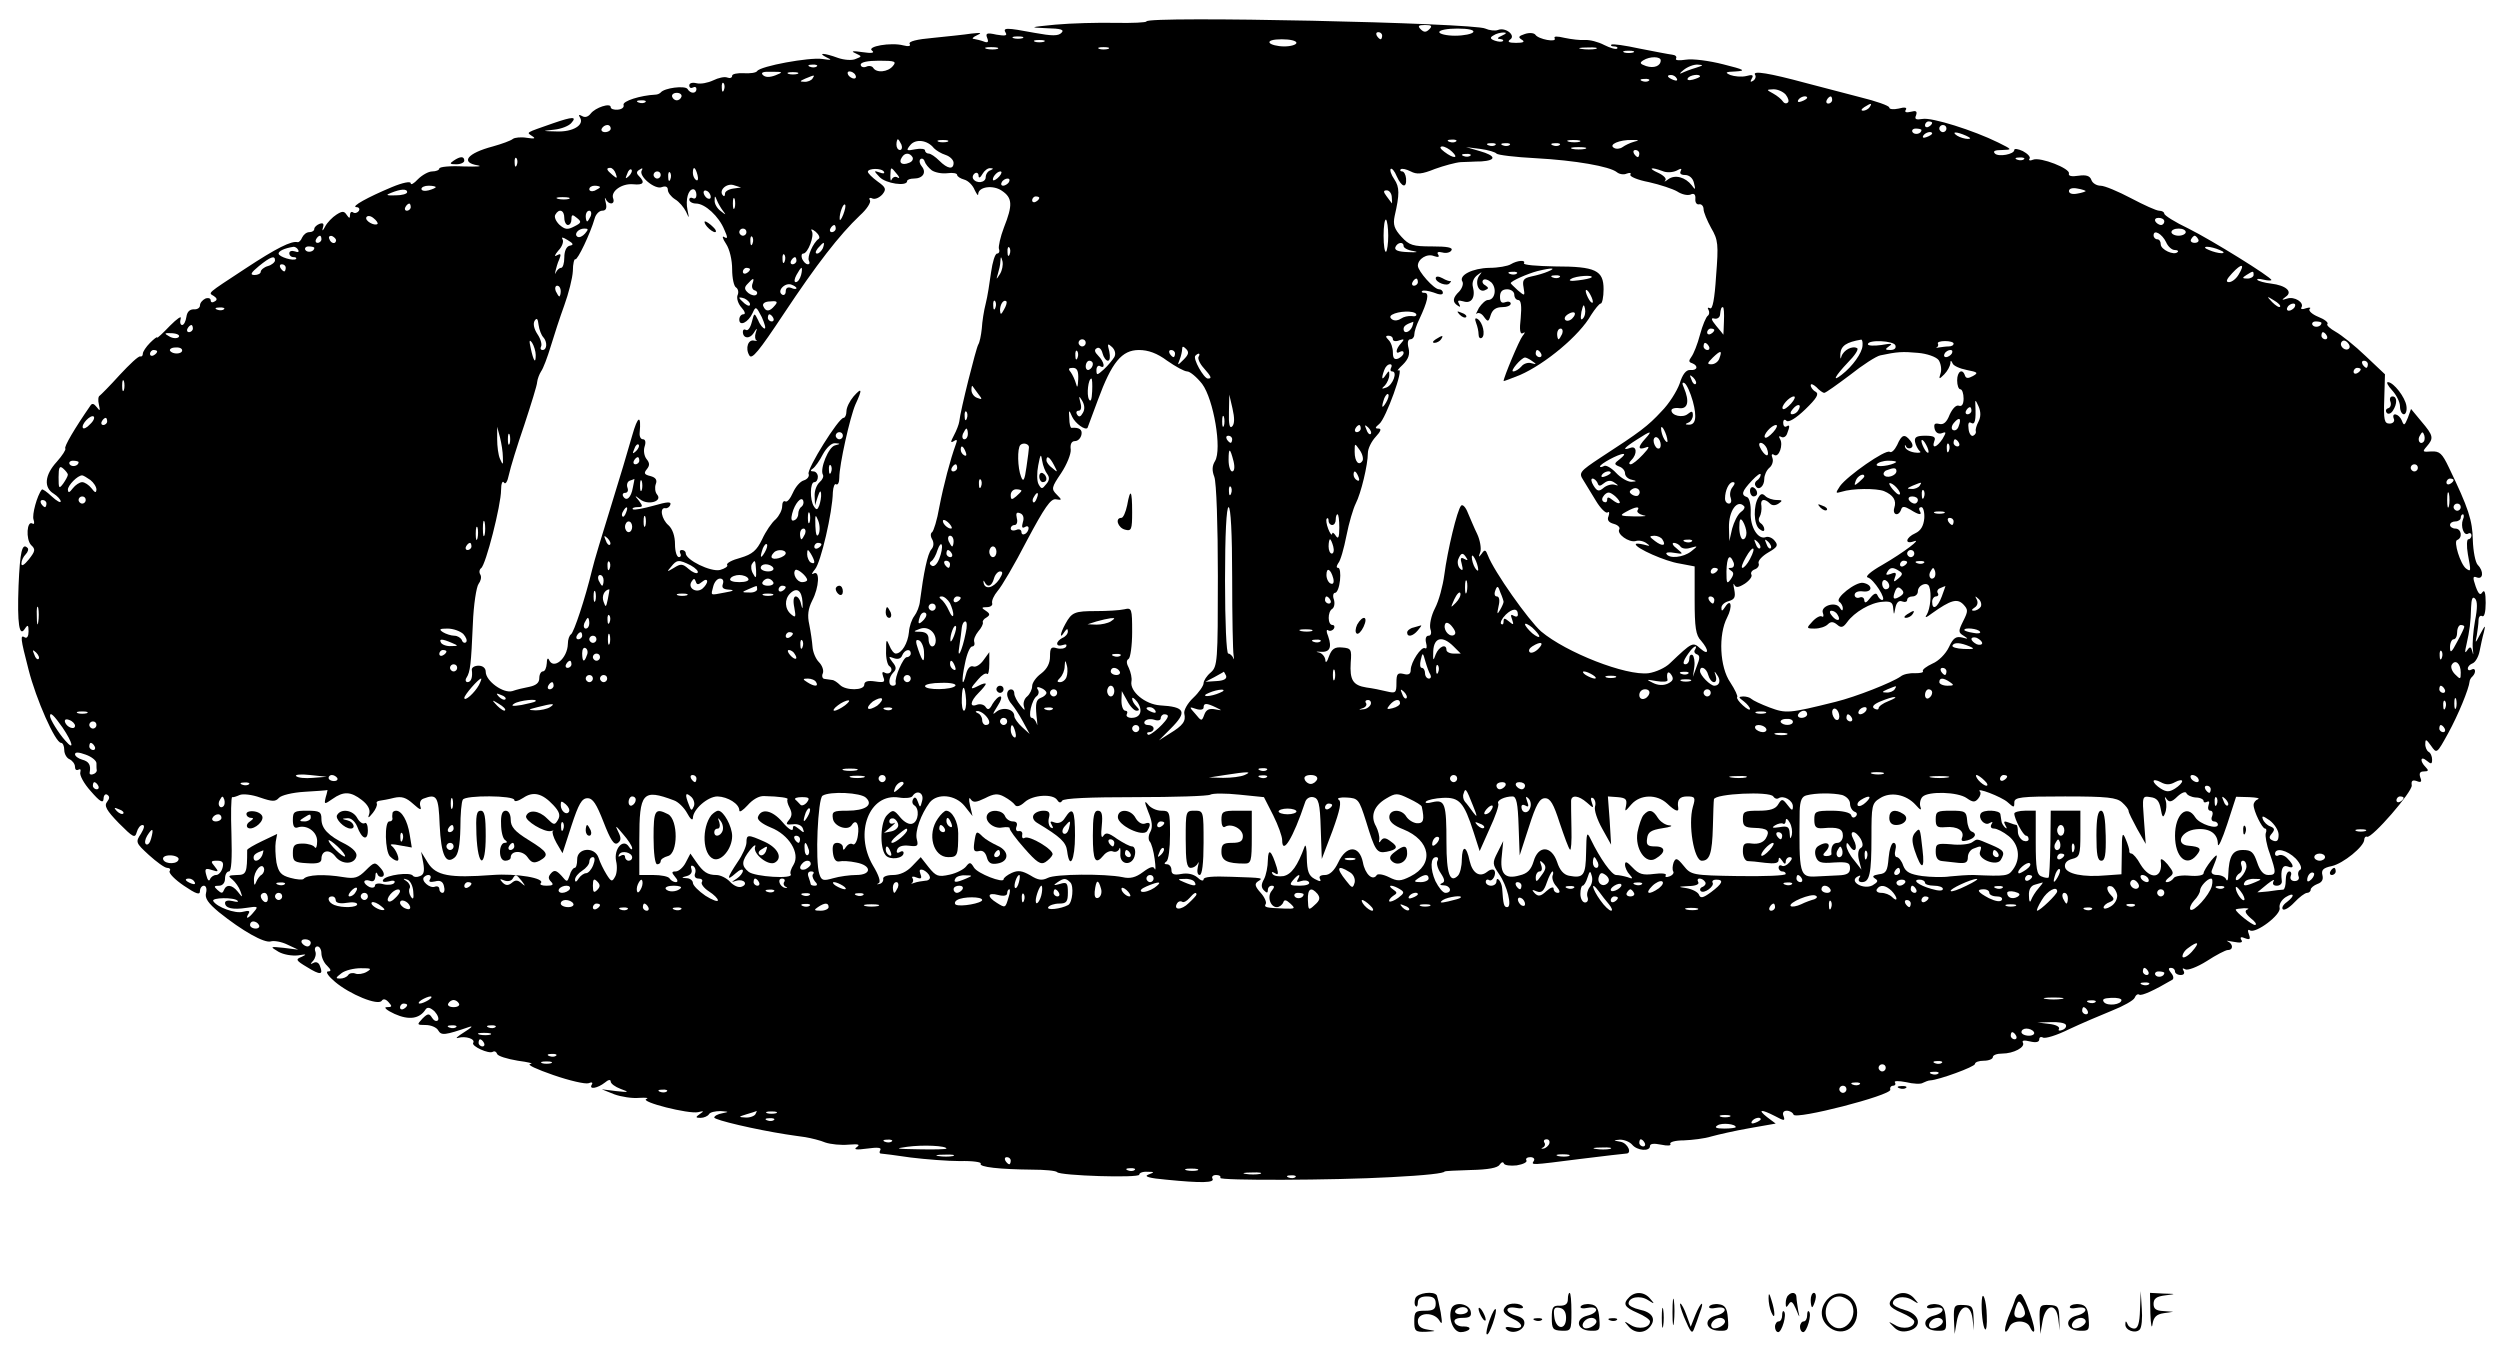 <?xml version="1.0" standalone="no"?>
<!DOCTYPE svg PUBLIC "-//W3C//DTD SVG 20010904//EN"
 "http://www.w3.org/TR/2001/REC-SVG-20010904/DTD/svg10.dtd">
<svg version="1.0" xmlns="http://www.w3.org/2000/svg"
 width="700pt" height="379pt" viewBox="0 0 700 379"
 preserveAspectRatio="xMidYMid meet">

<g transform="translate(0,379) scale(0.1,-0.1)"
fill="#000000" stroke="none">
<path d="M3210 3730 c0 -3 -39 -5 -87 -4 -49 1 -124 -1 -168 -5 -72 -7 -75 -8
-25 -10 41 -1 51 -4 42 -13 -9 -9 -26 -9 -75 0 -80 15 -90 15 -81 0 5 -8 -2
-9 -26 -5 -27 6 -31 4 -26 -9 5 -12 2 -15 -10 -10 -8 3 -21 6 -27 7 -7 0 -3 5
8 10 16 7 12 8 -15 5 -19 -3 -68 -8 -107 -12 -46 -4 -70 -10 -66 -17 4 -6 -3
-8 -18 -4 -34 9 -104 -3 -87 -15 8 -6 -1 -8 -27 -4 -27 4 -34 3 -20 -3 19 -9
19 -9 1 -16 -10 -5 -33 -3 -50 3 -38 14 -59 15 -31 1 16 -7 13 -8 -13 -4 -36
5 -173 -20 -182 -34 -3 -5 -20 -7 -37 -6 -18 1 -33 -2 -33 -7 0 -6 -6 -8 -14
-5 -7 3 -25 -1 -39 -8 -15 -7 -35 -11 -47 -8 -12 3 -20 0 -20 -6 0 -7 5 -9 10
-6 6 3 10 1 10 -4 0 -14 -17 -14 -25 0 -7 10 -65 3 -75 -10 -3 -3 -9 -6 -15
-6 -41 -2 -93 -18 -89 -29 2 -6 -4 -12 -16 -13 -11 -1 -20 2 -20 7 0 13 -43
-1 -56 -18 -7 -9 -16 -12 -24 -7 -9 5 -11 4 -6 -4 13 -21 -20 -41 -66 -39 -42
1 -42 1 -6 5 20 2 42 11 48 19 16 18 4 18 -51 -1 -80 -28 -75 -25 -59 -36 11
-7 7 -8 -14 -5 -17 3 -35 1 -40 -3 -6 -5 -31 -14 -56 -21 -72 -19 -92 -45 -42
-53 15 -3 -3 -4 -40 -3 -38 2 -68 -1 -68 -6 0 -4 -9 -8 -20 -8 -10 0 -28 -10
-40 -22 -11 -12 -20 -17 -20 -11 0 6 -22 2 -53 -11 -67 -28 -116 -55 -99 -56
7 0 10 -5 7 -10 -4 -6 -11 -8 -16 -5 -5 4 -9 0 -9 -7 0 -10 -2 -10 -9 0 -7 11
-12 12 -29 1 -11 -7 -26 -22 -32 -34 -6 -12 -9 -13 -6 -3 4 12 1 15 -10 11 -7
-3 -14 -9 -14 -14 0 -5 -6 -9 -14 -9 -8 0 -16 -7 -20 -15 -3 -8 -9 -14 -13
-13 -17 4 -58 -16 -146 -74 -111 -73 -104 -67 -88 -77 9 -6 10 -11 2 -15 -6
-4 -11 -3 -11 3 0 6 -7 8 -15 5 -8 -4 -15 -12 -15 -19 0 -7 -8 -12 -17 -11
-12 0 -19 -7 -21 -21 -2 -13 -7 -23 -12 -23 -5 0 -7 8 -4 18 3 9 -10 0 -30
-20 -20 -21 -36 -36 -36 -33 0 3 -9 -4 -20 -15 -11 -11 -20 -25 -20 -30 0 -6
-3 -9 -7 -8 -5 2 -30 -22 -58 -52 -27 -30 -53 -56 -56 -58 -4 -2 -5 -13 -2
-25 4 -18 3 -19 -6 -7 -8 10 -13 12 -18 4 -43 -62 -75 -116 -70 -120 2 -3 -8
-19 -24 -37 -34 -37 -37 -72 -9 -89 11 -7 20 -17 20 -22 0 -5 -11 1 -25 14
-14 13 -26 22 -28 19 -13 -16 -28 -71 -23 -84 3 -9 2 -14 -3 -11 -16 10 -19
-44 -4 -60 13 -12 12 -17 -6 -40 -13 -16 -21 -21 -21 -12 0 8 5 19 12 26 6 6
9 15 5 18 -15 15 -21 -10 -25 -106 -4 -107 2 -146 18 -120 8 12 10 10 10 -8 0
-13 -4 -20 -10 -17 -14 9 -13 -1 10 -90 21 -83 75 -205 91 -205 5 0 9 -9 9
-20 0 -11 7 -23 15 -26 8 -4 15 -13 15 -21 0 -8 4 -11 10 -8 5 3 7 0 5 -7 -3
-8 10 -32 29 -53 26 -30 35 -35 36 -22 0 10 5 15 10 12 8 -5 7 -11 0 -20 -9
-11 -2 -24 33 -60 40 -40 45 -43 50 -25 3 11 10 20 16 20 7 0 5 -9 -4 -24 -16
-24 -15 -26 22 -60 21 -19 44 -36 51 -36 7 0 11 -4 7 -9 -3 -6 15 -24 40 -41
34 -23 45 -27 45 -15 0 8 5 15 11 15 6 0 9 -9 6 -20 -4 -15 6 -29 36 -54 66
-53 127 -87 145 -82 9 3 31 -1 47 -9 l30 -14 -40 5 c-39 4 -40 4 -15 -11 14
-8 38 -12 55 -10 23 4 25 3 10 -4 -18 -7 -17 -10 15 -29 37 -23 46 -22 36 3
-3 10 -11 13 -18 9 -10 -5 -10 -4 -1 6 6 7 9 19 6 26 -3 8 0 14 6 14 6 0 11
-9 11 -19 0 -11 7 -27 16 -35 12 -12 12 -16 2 -16 -7 -1 2 -14 20 -29 41 -35
121 -68 131 -53 4 6 11 5 19 -4 11 -12 10 -14 -5 -14 -10 0 0 -9 22 -19 40
-18 70 -14 87 13 5 7 13 5 25 -6 9 -10 13 -21 9 -25 -4 -4 -11 -1 -16 7 -8 13
-12 13 -27 -2 -16 -17 -16 -18 9 -18 15 0 31 -7 35 -15 9 -15 18 -14 88 10 11
3 4 -3 -15 -15 -19 -12 -27 -19 -17 -16 20 6 49 -3 42 -14 -6 -9 44 -32 55
-25 5 3 10 0 12 -6 2 -6 28 -14 58 -19 30 -4 46 -8 35 -9 -11 -2 18 -15 64
-31 46 -16 90 -26 99 -23 9 4 13 2 9 -4 -9 -15 17 -10 37 6 9 8 16 9 16 3 0
-6 12 -15 28 -21 25 -9 24 -10 -13 -6 l-40 5 35 -14 c19 -7 51 -12 70 -10 19
1 28 0 20 -3 -20 -8 119 -43 145 -37 16 4 17 3 5 -5 -13 -9 -13 -11 2 -11 9 0
20 5 23 10 3 6 18 9 33 9 24 -2 24 -2 5 -6 -13 -2 -23 -8 -23 -12 0 -7 117
-34 200 -47 14 -2 39 -6 55 -8 17 -3 42 -9 56 -15 15 -5 44 -8 65 -6 27 2 34
1 23 -7 -10 -7 -1 -8 29 -4 29 4 41 3 37 -4 -3 -5 -3 -10 2 -10 4 0 42 -5 83
-11 41 -5 103 -10 138 -10 35 1 61 -3 58 -7 -6 -10 54 -16 144 -17 36 0 67 -3
70 -7 8 -10 230 -17 230 -7 0 5 10 9 23 8 20 0 21 -1 2 -8 -13 -5 3 -10 50
-14 100 -10 137 -9 130 3 -3 5 1 10 10 10 9 0 14 -3 12 -8 -6 -8 317 -7 478 2
98 5 150 11 150 16 0 1 33 3 73 4 49 1 76 6 81 15 5 7 10 9 12 3 2 -5 19 -7
36 -5 18 3 30 9 27 14 -3 5 2 9 11 9 9 0 13 -5 10 -10 -8 -13 -12 -13 130 5
66 8 123 15 128 15 18 0 5 29 -15 33 -22 4 -22 4 -2 6 12 0 27 -6 34 -14 14
-17 50 -20 50 -4 0 7 11 8 31 4 19 -4 29 -3 26 2 -3 5 13 10 38 10 24 1 58 5
77 11 18 5 66 16 106 23 l74 13 -24 18 c-28 22 -17 23 22 3 26 -14 29 -14 24
0 -4 9 0 15 9 15 8 0 17 -5 19 -11 5 -15 274 54 271 70 -2 6 2 11 8 11 5 0 8
4 5 9 -4 5 10 5 31 1 20 -5 42 -6 47 -2 6 3 16 7 21 7 23 1 125 38 125 46 0 5
11 9 25 9 14 0 25 5 25 10 0 6 12 10 26 10 32 0 66 18 58 31 -3 6 4 7 20 3 17
-4 26 -2 26 6 0 6 5 8 10 5 6 -4 39 6 73 23 34 16 88 39 120 52 33 13 61 29
64 36 3 8 9 12 13 9 7 -4 42 12 93 42 4 3 3 11 -4 19 -8 10 -8 14 0 14 6 0 11
-4 11 -10 0 -5 7 -10 16 -10 9 0 12 5 8 12 -4 7 -3 8 5 4 6 -4 33 6 60 23 26
17 53 31 59 31 16 0 15 17 0 24 -7 3 0 2 16 -1 20 -4 27 -2 22 5 -5 8 -1 10
10 5 14 -5 16 -3 11 11 -4 10 -3 15 3 11 16 -10 88 44 83 63 -2 10 5 22 17 30
24 15 27 4 3 -14 -10 -7 -15 -16 -11 -20 4 -4 19 5 32 19 14 15 30 27 36 27 5
0 10 4 10 9 0 5 9 12 19 16 12 4 17 12 14 24 -4 15 2 21 26 26 32 7 91 55 91
74 0 6 4 10 8 8 14 -4 127 126 125 144 -2 13 2 16 14 12 12 -5 15 -2 10 10 -4
12 -1 17 10 17 13 0 14 3 5 12 -17 17 -15 33 3 18 12 -10 15 -10 15 3 0 9 -4
19 -10 22 -5 3 -10 14 -9 23 0 14 3 12 16 -6 16 -23 16 -23 48 35 28 51 58
124 60 145 0 3 3 10 8 14 11 11 9 26 -3 19 -5 -3 -10 -2 -10 3 0 6 6 12 14 15
7 3 16 18 19 34 3 15 8 39 12 53 5 21 4 21 -10 -5 -14 -27 -15 -28 -10 -5 2
14 5 33 5 43 0 10 5 15 10 12 6 -4 10 11 10 37 0 28 -3 38 -9 30 -6 -10 -11
-6 -19 16 -9 26 -8 30 4 25 17 -6 19 18 2 35 -7 7 -13 39 -14 70 -1 55 -12 89
-67 203 -19 40 -26 46 -49 45 -25 -2 -26 -1 -13 14 20 23 19 30 -15 70 l-29
35 -9 -25 c-9 -22 -11 -23 -17 -7 -8 19 -30 24 -22 4 3 -7 -3 -13 -12 -13 -15
0 -17 10 -15 69 l2 69 -54 51 c-30 29 -68 59 -84 68 -16 9 -27 19 -23 22 3 4
-8 13 -26 20 -17 7 -28 17 -24 22 5 4 0 5 -10 2 -10 -4 -16 -3 -13 2 9 14 -20
32 -40 25 -16 -5 -16 -4 -4 5 21 14 1 32 -41 37 -18 2 -35 7 -38 10 -3 4 4 4
17 1 12 -3 22 -3 22 -1 0 8 -166 111 -232 144 -38 18 -68 37 -68 42 0 4 -6 8
-14 8 -8 0 -43 16 -79 35 -36 19 -74 35 -85 35 -11 0 -23 7 -26 16 -4 12 -15
15 -36 12 -19 -3 -29 -1 -27 6 5 14 -80 47 -100 39 -9 -4 -14 -2 -10 3 3 5 -6
14 -19 21 -13 6 -24 8 -24 3 0 -12 -44 -20 -54 -10 -7 7 0 10 20 10 29 1 29 1
-11 21 -69 34 -186 71 -212 66 -18 -3 -23 -1 -18 10 4 12 0 14 -15 10 -12 -3
-18 -1 -14 5 5 7 -2 9 -20 4 -14 -3 -26 -2 -26 3 0 5 -37 18 -82 29 -46 12
-114 30 -153 40 -100 27 -148 35 -141 23 4 -5 1 -13 -5 -17 -8 -5 -9 -3 -4 6
6 10 2 12 -16 7 -13 -3 -33 -1 -44 3 -16 7 -14 9 15 10 30 2 25 5 -35 20 -39
10 -85 16 -104 13 -20 -3 -31 -2 -28 3 3 6 -2 10 -11 11 -9 1 -50 9 -91 17
-41 9 -77 14 -79 11 -3 -3 1 -5 8 -5 7 0 11 -3 8 -6 -4 -3 -20 2 -36 10 -17 9
-41 15 -54 14 -13 -1 -38 2 -57 6 -21 5 -31 5 -28 -1 8 -13 -46 -3 -54 10 -4
5 -17 6 -29 2 -18 -6 -20 -9 -9 -16 10 -6 5 -9 -16 -9 -20 0 -25 3 -17 9 18
11 -12 36 -34 27 -8 -3 -24 -1 -35 4 -30 16 -949 36 -949 20z m792 -22 c-9 -9
-15 -9 -24 0 -9 9 -7 12 12 12 19 0 21 -3 12 -12z m123 -8 c-3 -5 -26 -10 -51
-10 -24 0 -44 5 -44 10 0 6 23 10 51 10 31 0 48 -4 44 -10z m-255 -10 c0 -5
-2 -10 -4 -10 -3 0 -8 5 -11 10 -3 6 -1 10 4 10 6 0 11 -4 11 -10z m335 0
c-12 -5 -14 -9 -6 -9 8 -1 12 -3 9 -6 -3 -3 -13 -2 -22 1 -14 5 -15 9 -4 15 7
5 20 8 28 8 10 0 8 -3 -5 -9z m-1342 -7 c-7 -2 -19 -2 -25 0 -7 3 -2 5 12 5
14 0 19 -2 13 -5z m60 -10 c-7 -2 -19 -2 -25 0 -7 3 -2 5 12 5 14 0 19 -2 13
-5z m707 -3 c0 -5 -15 -10 -34 -10 -19 0 -38 5 -41 10 -4 6 10 10 34 10 23 0
41 -4 41 -10z m-837 -17 c-7 -2 -21 -2 -30 0 -10 3 -4 5 12 5 17 0 24 -2 18
-5z m310 0 c-7 -2 -19 -2 -25 0 -7 3 -2 5 12 5 14 0 19 -2 13 -5z m1365 0
c-10 -2 -28 -2 -40 0 -13 2 -5 4 17 4 22 1 32 -1 23 -4z m105 -10 c-7 -2 -19
-2 -25 0 -7 3 -2 5 12 5 14 0 19 -2 13 -5z m77 -22 c0 -16 -19 -23 -41 -16
-17 6 -19 9 -8 16 19 12 49 11 49 0z m-2150 -16 c-14 -17 -46 -20 -55 -5 -3 5
-12 7 -20 3 -8 -3 -15 0 -15 6 0 7 20 11 51 11 45 0 50 -2 39 -15z m-213 -1
c-3 -3 -12 -4 -19 -1 -8 3 -5 6 6 6 11 1 17 -2 13 -5z m2461 -4 c-14 -4 -32
-11 -40 -15 -7 -3 -4 1 6 9 11 9 29 16 40 15 17 -1 16 -2 -6 -9z m-2577 -21
c-16 -6 -28 -6 -35 1 -7 7 1 10 25 9 32 0 33 -1 10 -10z m62 4 c-7 -2 -19 -2
-25 0 -7 3 -2 5 12 5 14 0 19 -2 13 -5z m162 -3 c3 -5 2 -10 -4 -10 -5 0 -13
5 -16 10 -3 6 -2 10 4 10 5 0 13 -4 16 -10z m-120 -10 c-3 -5 -14 -10 -23 -9
-14 0 -13 2 3 9 27 11 27 11 20 0z m2420 0 c3 -6 -1 -7 -9 -4 -18 7 -21 14 -7
14 6 0 13 -4 16 -10z m65 6 c0 -2 -9 -6 -20 -9 -11 -3 -18 -1 -14 4 5 9 34 13
34 5z m-143 -12 c-3 -3 -12 -4 -19 -1 -8 3 -5 6 6 6 11 1 17 -2 13 -5z m-2590
-26 c-3 -8 -6 -5 -6 6 -1 11 2 17 5 13 3 -3 4 -12 1 -19z m2973 -13 c7 -9 10
-19 6 -22 -4 -4 -10 -3 -14 3 -4 6 -16 16 -27 22 -20 11 -20 11 1 12 12 0 27
-7 34 -15z m-3092 -6 c-2 -6 -8 -10 -13 -10 -5 0 -11 4 -13 10 -2 6 4 11 13
11 9 0 15 -5 13 -11z m3152 -3 c0 -2 -7 -7 -16 -10 -8 -3 -12 -2 -9 4 6 10 25
14 25 6z m70 -6 c0 -5 -5 -10 -11 -10 -5 0 -7 5 -4 10 3 6 8 10 11 10 2 0 4
-4 4 -10z m-3323 -6 c-3 -3 -12 -4 -19 -1 -8 3 -5 6 6 6 11 1 17 -2 13 -5z
m3428 -14 c-3 -5 -12 -10 -18 -10 -7 0 -6 4 3 10 19 12 23 12 15 0z m175 -44
c0 -3 -4 -8 -10 -11 -5 -3 -10 -1 -10 4 0 6 5 11 10 11 6 0 10 -2 10 -4z
m-3700 -16 c0 -5 -7 -10 -16 -10 -8 0 -12 5 -9 10 3 6 10 10 16 10 5 0 9 -4 9
-10z m3740 0 c0 -5 -4 -10 -10 -10 -5 0 -10 5 -10 10 0 6 5 10 10 10 6 0 10
-4 10 -10z m-70 -4 c0 -11 -19 -15 -25 -6 -3 5 1 10 9 10 9 0 16 -2 16 -4z
m30 -10 c0 -2 -7 -7 -16 -10 -8 -3 -12 -2 -9 4 6 10 25 14 25 6z m95 -6 c13
-6 15 -9 5 -9 -8 0 -22 4 -30 9 -18 12 -2 12 25 0z m-2981 -25 c3 -8 1 -15 -4
-15 -6 0 -10 7 -10 15 0 8 2 15 4 15 2 0 6 -7 10 -15z m91 -10 c6 -6 20 -15
33 -19 12 -4 22 -14 22 -22 0 -20 -17 -17 -40 6 -11 11 -24 20 -30 20 -5 0
-10 4 -10 9 0 4 -12 6 -27 3 -25 -5 -27 -4 -14 12 15 18 48 14 66 -9z m38 18
c-7 -2 -19 -2 -25 0 -7 3 -2 5 12 5 14 0 19 -2 13 -5z m1424 1 c-3 -3 -12 -4
-19 -1 -8 3 -5 6 6 6 11 1 17 -2 13 -5z m346 -1 c-7 -2 -21 -2 -30 0 -10 3 -4
5 12 5 17 0 24 -2 18 -5z m152 0 c-11 -3 -25 -10 -32 -15 -7 -5 -18 -6 -24 -2
-16 9 15 23 51 22 20 0 21 -1 5 -5z m-388 -9 c-3 -3 -12 -4 -19 -1 -8 3 -5 6
6 6 11 1 17 -2 13 -5z m40 0 c-3 -3 -12 -4 -19 -1 -8 3 -5 6 6 6 11 1 17 -2
13 -5z m140 0 c-3 -3 -12 -4 -19 -1 -8 3 -5 6 6 6 11 1 17 -2 13 -5z m-301
-19 c20 -19 4 -20 -22 0 -12 9 -14 14 -6 15 7 0 20 -7 28 -15z m124 -5 c3 -4
52 -10 110 -13 111 -6 207 -23 227 -39 7 -6 20 -8 28 -4 9 3 13 2 10 -3 -3 -5
20 -15 52 -21 31 -7 67 -19 79 -26 12 -8 28 -12 37 -9 10 5 15 1 14 -12 -1
-10 4 -17 11 -15 6 1 12 -5 12 -14 0 -8 10 -32 21 -52 20 -34 21 -46 14 -135
-4 -64 -10 -95 -17 -90 -6 3 -8 1 -4 -5 3 -6 2 -13 -2 -16 -5 -3 -15 -27 -22
-53 -7 -27 -18 -54 -24 -62 -8 -11 -8 -15 2 -18 18 -7 15 -21 -5 -19 -12 1
-22 -12 -30 -38 -8 -22 -30 -57 -51 -78 -38 -41 -59 -57 -170 -129 -59 -39
-62 -43 -49 -63 7 -11 23 -38 36 -59 12 -20 27 -35 32 -32 5 4 6 -1 3 -10 -5
-11 0 -18 15 -22 11 -3 18 -10 15 -15 -8 -13 27 -38 46 -33 8 3 22 0 30 -6 12
-8 10 -9 -7 -4 -13 3 -23 4 -23 1 0 -11 83 -48 123 -54 l42 -8 0 -94 c0 -76 3
-99 18 -114 23 -27 22 -43 -2 -22 -21 19 -22 19 -85 -41 -13 -13 -40 -25 -60
-28 -63 -8 -231 58 -301 117 -35 31 -132 168 -149 213 -6 16 -9 17 -17 5 -9
-12 -10 -11 -4 5 3 10 -1 33 -9 50 -8 16 -19 43 -26 59 -6 16 -15 25 -19 20
-11 -12 -38 -125 -47 -194 -4 -30 -15 -72 -26 -93 -11 -21 -16 -47 -13 -58 4
-11 2 -19 -5 -19 -7 0 -10 -8 -7 -20 3 -11 2 -18 -3 -15 -10 6 -40 -39 -40
-61 0 -11 -6 -15 -20 -11 -17 4 -20 0 -20 -25 0 -28 -2 -30 -27 -24 -16 4 -41
9 -57 11 -38 6 -47 21 -44 70 3 37 1 40 -24 42 -21 2 -29 -4 -37 -25 -5 -16
-10 -20 -10 -10 -1 9 -9 19 -18 21 -10 2 -8 3 4 2 26 -2 33 11 22 43 -6 14 -5
21 0 17 5 -3 12 -1 16 5 3 5 1 10 -4 10 -14 0 -14 37 -1 45 6 4 8 15 5 26 -4
10 -2 19 3 19 6 0 12 16 14 35 2 19 0 35 -5 35 -6 0 -5 5 0 13 6 6 16 41 23
77 7 36 19 76 26 90 15 29 34 109 34 141 0 13 10 33 22 46 14 15 17 23 8 23
-11 0 -10 3 2 13 18 14 71 160 54 150 -6 -3 -1 4 12 16 16 16 20 29 16 46 -4
15 -2 25 5 25 6 0 11 6 11 13 0 8 6 27 14 43 23 49 29 74 15 74 -7 0 -10 2 -7
5 3 3 17 1 32 -4 17 -7 26 -7 26 -1 0 6 -5 10 -11 10 -14 0 -59 51 -59 66 0
19 26 35 45 27 12 -4 16 -3 12 4 -5 7 0 9 12 6 10 -3 22 0 25 6 5 8 -12 11
-54 11 -54 0 -64 3 -86 27 -20 22 -24 34 -19 58 14 61 14 81 -1 103 -9 13 -13
26 -10 29 3 3 11 -6 17 -21 14 -31 28 -34 26 -6 -1 11 -6 20 -11 20 -5 0 -7 3
-4 6 4 3 16 0 28 -6 17 -9 31 -8 68 7 25 9 58 18 72 19 14 0 40 2 58 2 43 3
41 16 -5 29 l-38 11 40 -5 c22 -3 42 -9 45 -13z m248 13 c-10 -2 -26 -2 -35 0
-10 3 -2 5 17 5 19 0 27 -2 18 -5z m152 -13 c0 -5 -2 -10 -4 -10 -3 0 -8 5
-11 10 -3 6 -1 10 4 10 6 0 11 -4 11 -10z m-2035 -10 c3 -6 -1 -13 -10 -16
-19 -8 -30 0 -20 15 8 14 22 14 30 1z m1562 4 c-3 -3 -12 -4 -19 -1 -8 3 -5 6
6 6 11 1 17 -2 13 -5z m-2670 -26 c-3 -8 -6 -5 -6 6 -1 11 2 17 5 13 3 -3 4
-12 1 -19z m1162 -15 c9 -6 28 -10 44 -8 15 2 27 0 27 -5 0 -4 9 -10 20 -13
11 -3 24 -16 29 -29 6 -12 10 -18 10 -11 1 20 41 26 66 9 30 -20 31 -40 6
-103 -10 -26 -16 -54 -14 -60 3 -7 0 -13 -5 -13 -6 0 -13 -24 -17 -52 -4 -29
-10 -69 -15 -88 -5 -19 -10 -51 -11 -70 -2 -19 -6 -39 -10 -45 -6 -10 -50
-184 -53 -215 -1 -8 -8 -26 -15 -39 -10 -19 -10 -22 0 -16 9 6 10 3 5 -10 -15
-41 -34 -113 -46 -175 -6 -36 -16 -67 -20 -70 -5 -3 -5 -12 0 -20 5 -9 5 -20
-2 -28 -11 -12 -22 -67 -32 -144 -1 -15 -9 -34 -16 -43 -7 -9 -14 -29 -15 -45
-3 -31 -20 -60 -37 -60 -5 0 -13 10 -18 23 -8 19 -9 17 -9 -15 -1 -20 4 -40 9
-43 6 -4 8 -11 4 -16 -3 -5 -10 -6 -16 -3 -8 5 -9 1 -5 -11 6 -15 3 -17 -23
-13 -20 3 -30 0 -30 -9 0 -17 -52 -17 -68 -1 -7 7 -17 14 -22 14 -6 1 -15 2
-21 3 -6 0 -9 8 -5 16 3 8 -2 22 -11 31 -9 9 -17 28 -18 43 -1 14 -5 42 -9 62
-6 26 -3 45 8 67 20 38 22 87 4 76 -7 -4 -5 1 4 12 16 18 49 159 50 216 1 15
5 25 9 22 5 -3 9 5 9 18 0 37 30 170 45 205 20 43 19 50 -5 23 -11 -13 -20
-31 -20 -42 0 -10 -4 -18 -8 -18 -14 0 -103 -143 -98 -157 3 -6 -3 -15 -13
-18 -11 -3 -24 -19 -31 -35 -7 -16 -16 -27 -21 -24 -5 3 -9 -3 -9 -14 0 -10
-8 -26 -18 -36 -11 -9 -28 -34 -38 -56 -15 -31 -27 -42 -61 -52 -23 -6 -40
-15 -37 -20 3 -4 -6 -10 -20 -14 -26 -6 -96 28 -96 47 0 5 -5 9 -11 9 -5 0 -7
-4 -4 -10 3 -5 1 -10 -4 -10 -6 0 -11 16 -11 36 0 23 -7 43 -18 53 -20 17 -26
51 -9 48 5 -1 12 3 14 10 3 9 -9 8 -47 -3 -29 -8 -55 -13 -58 -10 -3 3 3 6 13
6 15 0 16 2 4 18 -13 15 -12 16 3 4 22 -18 64 -6 48 13 -6 7 -7 20 -4 29 5 12
0 19 -15 23 -17 4 -19 8 -10 19 9 11 8 18 -1 29 -6 8 -9 23 -5 35 4 12 2 20
-5 20 -6 0 -10 8 -9 18 5 52 -5 49 -21 -8 -10 -36 -37 -126 -60 -200 -23 -74
-47 -153 -52 -175 -20 -83 -51 -175 -59 -181 -5 -3 -9 -15 -9 -27 -1 -41 -41
-74 -53 -44 -3 6 -6 2 -6 -10 -1 -13 -5 -23 -11 -23 -5 0 -10 -8 -10 -19 0
-13 -9 -20 -27 -24 -16 -3 -37 -8 -48 -12 -25 -8 -75 28 -75 54 0 10 -8 17
-20 17 -11 0 -19 -5 -19 -11 3 -22 -2 -35 -12 -35 -5 0 -7 6 -3 12 11 17 13
38 18 151 2 54 10 104 16 112 6 8 9 19 5 26 -4 6 -3 14 2 18 13 8 56 177 56
219 0 18 4 27 8 21 4 -7 10 2 14 22 4 19 23 81 43 139 19 58 36 112 36 120 1
9 6 22 11 30 6 8 18 40 27 70 9 30 26 82 38 115 12 33 23 76 24 96 0 21 4 35
7 33 6 -3 42 72 54 114 3 12 13 22 21 22 11 0 14 7 10 23 -3 12 -3 16 0 10 8
-18 27 -16 21 1 -8 20 24 43 56 40 29 -3 34 5 16 23 -8 8 -7 13 2 18 7 5 10 4
6 -2 -10 -16 37 -55 56 -47 11 4 17 1 17 -8 0 -7 9 -19 20 -26 12 -7 25 -23
31 -35 9 -20 9 -20 4 5 -6 29 2 58 16 58 5 0 9 -7 9 -16 0 -8 -4 -12 -10 -9
-5 3 -10 1 -10 -4 0 -6 9 -11 19 -11 25 0 64 -36 79 -73 10 -22 10 -27 0 -21
-7 5 -5 -4 5 -19 10 -15 17 -45 17 -71 0 -25 5 -48 11 -51 6 -4 8 -14 4 -22
-3 -9 2 -24 11 -34 10 -11 12 -19 6 -19 -7 0 -12 -7 -12 -15 0 -20 25 -8 37
18 9 20 10 20 26 -11 8 -18 12 -32 8 -32 -4 0 -13 10 -18 23 -11 22 -11 22
-18 -5 -4 -16 -11 -25 -16 -22 -5 3 -9 1 -9 -5 0 -19 19 -21 30 -4 10 16 11
16 6 1 -3 -9 -2 -19 2 -21 4 -2 1 -2 -6 -1 -17 5 -26 -21 -14 -41 7 -13 26 10
97 117 91 137 155 220 213 275 19 17 31 36 28 42 -4 6 -1 9 7 5 8 -3 20 3 28
12 11 14 10 19 -14 36 -15 11 -27 23 -27 27 0 10 39 11 45 0 3 -5 -2 -6 -12
-2 -17 6 -17 5 0 -13 17 -18 77 -27 77 -11 0 4 9 7 19 7 25 0 36 17 22 34 -6
7 -8 16 -4 20 4 4 10 1 12 -6 2 -7 11 -18 20 -25z m3058 31 c-3 -3 -12 -4 -19
-1 -8 3 -5 6 6 6 11 1 17 -2 13 -5z m-3943 -40 c5 -14 4 -15 -9 -4 -17 14 -19
20 -6 20 5 0 12 -7 15 -16z m37 -7 c-10 -9 -11 -8 -5 6 3 10 9 15 12 12 3 -3
0 -11 -7 -18z m192 3 c3 -11 1 -18 -4 -14 -5 3 -9 12 -9 20 0 20 7 17 13 -6z
m558 3 c8 -9 9 -14 2 -10 -6 4 -13 1 -16 -5 -3 -7 -4 -3 -4 10 1 26 1 26 18 5z
m262 10 c-7 -2 -13 -11 -13 -19 0 -16 -26 -19 -35 -5 -3 5 -1 12 5 16 5 3 10
0 10 -7 0 -8 5 -6 11 5 5 9 15 17 22 16 9 0 9 -2 0 -6z m1882 -2 c11 -5 28 -4
39 1 13 7 16 7 12 -1 -4 -7 1 -11 12 -11 12 0 22 -9 25 -22 5 -20 4 -21 -6 -7
-18 23 -47 31 -66 17 -9 -7 -13 -8 -8 -3 4 5 -5 14 -20 21 -31 14 -20 17 12 5z
m-2805 -11 c0 -5 -4 -10 -10 -10 -5 0 -10 5 -10 10 0 6 5 10 10 10 6 0 10 -4
10 -10z m27 -12 c-3 -8 -6 -5 -6 6 -1 11 2 17 5 13 3 -3 4 -12 1 -19z m921 8
c-7 -8 -15 -12 -17 -11 -5 6 10 25 20 25 5 0 4 -6 -3 -14z m27 -16 c-3 -5 -11
-10 -16 -10 -6 0 -7 5 -4 10 3 6 11 10 16 10 6 0 7 -4 4 -10z m-772 -18 c-13
-2 -23 -8 -23 -14 0 -6 -2 -9 -5 -6 -14 13 7 35 28 30 l22 -7 -22 -3z m-833 4
c0 -2 -9 -6 -20 -9 -11 -3 -20 -1 -20 4 0 5 9 9 20 9 11 0 20 -2 20 -4z m460
0 c0 -2 -7 -6 -15 -10 -8 -3 -15 -1 -15 4 0 6 7 10 15 10 8 0 15 -2 15 -4z
m4160 -11 c0 -1 -10 -5 -23 -7 -14 -3 -24 0 -24 7 0 7 10 10 24 7 13 -2 23 -6
23 -7z m-4700 -3 c0 -5 -15 -9 -32 -9 -27 -1 -29 1 -13 7 27 11 45 12 45 2z
m850 -13 c0 -6 -4 -7 -10 -4 -5 3 -10 11 -10 16 0 6 5 7 10 4 6 -3 10 -11 10
-16z m1907 -2 c1 -11 1 -18 0 -16 -2 2 -8 11 -15 20 -9 12 -9 16 1 16 7 0 14
-9 14 -20z m-2304 -4 c-7 -2 -21 -2 -30 0 -10 3 -4 5 12 5 17 0 24 -2 18 -5z
m431 -33 c10 -13 9 -13 -6 -1 -10 7 -18 21 -17 30 0 13 1 14 6 1 3 -8 11 -22
17 -30z m33 8 c-3 -7 -5 -2 -5 12 0 14 2 19 5 13 2 -7 2 -19 0 -25z m853 28
c0 -3 -4 -8 -10 -11 -5 -3 -10 -1 -10 4 0 6 5 11 10 11 6 0 10 -2 10 -4z
m-1760 -26 c0 -5 -5 -10 -11 -10 -5 0 -7 5 -4 10 3 6 8 10 11 10 2 0 4 -4 4
-10z m1211 -21 c-5 -13 -10 -19 -10 -12 -1 15 10 45 15 40 3 -2 0 -15 -5 -28z
m-781 -9 c0 -11 5 -20 10 -20 6 0 10 7 10 16 0 14 3 14 15 4 14 -11 13 -14 -7
-24 -19 -10 -26 -9 -42 5 -10 10 -15 22 -11 28 10 18 25 13 25 -9z m74 5 c-4
-8 -8 -15 -10 -15 -2 0 -4 7 -4 15 0 8 4 15 10 15 5 0 7 -7 4 -15z m-597 -22
c-8 -7 -37 9 -31 19 3 5 12 4 20 -3 8 -6 13 -14 11 -16z m2830 -33 c0 -22 -3
-42 -6 -45 -4 -2 -7 18 -7 45 0 27 3 47 7 45 3 -3 6 -23 6 -45z m2173 40 c0
-5 -4 -10 -9 -10 -6 0 -13 5 -16 10 -3 6 1 10 9 10 9 0 16 -4 16 -10z m-3720
-20 c0 -5 -5 -10 -11 -10 -5 0 -7 5 -4 10 3 6 8 10 11 10 2 0 4 -4 4 -10z
m-702 -14 c-7 -8 -16 -12 -21 -9 -11 7 2 23 19 23 12 0 12 -2 2 -14z m452 4
c0 -5 -4 -10 -10 -10 -5 0 -10 5 -10 10 0 6 5 10 10 10 6 0 10 -4 10 -10z
m202 -19 c-15 -10 -33 -51 -27 -61 3 -6 2 -10 -3 -10 -6 0 -12 7 -16 15 -3 8
-2 15 3 15 13 0 32 50 24 63 -4 7 1 6 11 -2 9 -8 13 -17 8 -20z m3828 19 c0
-5 -9 -10 -20 -10 -11 0 -20 5 -20 10 0 6 9 10 20 10 11 0 20 -4 20 -10z m-55
-28 c5 -12 16 -22 24 -22 8 0 12 -3 8 -6 -10 -10 -47 7 -47 22 0 8 -4 14 -10
14 -5 0 -10 5 -10 11 0 18 24 4 35 -19z m-5165 8 c0 -5 -5 -10 -11 -10 -5 0
-7 5 -4 10 3 6 8 10 11 10 2 0 4 -4 4 -10z m41 -3 c-1 -12 -15 -9 -19 4 -3 6
1 10 8 8 6 -3 11 -8 11 -12z m654 -15 c-9 -2 -15 -15 -15 -33 0 -16 -4 -29 -9
-29 -5 0 -11 -6 -14 -12 -2 -7 -3 -6 -2 2 2 8 6 24 11 34 6 15 4 17 -7 11 -8
-5 -6 1 4 13 11 11 16 26 12 32 -4 7 1 6 14 -2 17 -10 18 -14 6 -16z m512 6
c-3 -8 -6 -5 -6 6 -1 11 2 17 5 13 3 -3 4 -12 1 -19z m4048 12 c3 -5 -1 -10
-10 -10 -9 0 -13 5 -10 10 3 6 8 10 10 10 2 0 7 -4 10 -10z m-3851 -25 c-4 -8
-11 -15 -16 -15 -6 0 -5 6 2 15 7 8 14 15 16 15 2 0 1 -7 -2 -15z m1626 6 c0
-5 12 -12 28 -14 15 -3 9 -4 -14 -3 -29 1 -40 5 -37 14 6 14 23 16 23 3z
m-3095 -11 c3 -6 -1 -7 -9 -4 -9 3 -16 1 -16 -5 0 -6 5 -11 12 -11 6 0 9 -2 7
-5 -7 -7 -49 6 -49 15 0 7 16 15 42 19 4 0 10 -3 13 -9z m45 6 c0 -11 -19 -15
-25 -6 -3 5 1 10 9 10 9 0 16 -2 16 -4z m1947 -18 c-3 -8 -6 -5 -6 6 -1 11 2
17 5 13 3 -3 4 -12 1 -19z m3388 12 c13 -5 14 -9 5 -9 -8 0 -24 4 -35 9 -13 5
-14 9 -5 9 8 0 24 -4 35 -9z m-4018 -32 c-3 -8 -6 -5 -6 6 -1 11 2 17 5 13 3
-3 4 -12 1 -19z m-1427 3 c0 -5 -9 -13 -20 -16 -11 -3 -20 -11 -20 -16 0 -5
-8 -9 -17 -9 -14 0 -11 6 12 25 32 26 45 31 45 16z m1460 -1 c0 -5 -5 -10 -11
-10 -5 0 -7 5 -4 10 3 6 8 10 11 10 2 0 4 -4 4 -10z m570 -37 c-11 -17 -11
-17 -6 0 3 10 7 26 7 35 1 15 2 15 6 0 2 -10 -1 -25 -7 -35z m-2000 17 c0 -5
-2 -10 -4 -10 -3 0 -8 5 -11 10 -3 6 -1 10 4 10 6 0 11 -4 11 -10z m5468 -19
c-7 -12 -19 -21 -27 -21 -10 0 -7 8 9 25 27 29 37 27 18 -4z m-4168 15 c0 -3
-4 -8 -10 -11 -5 -3 -10 -1 -10 4 0 6 5 11 10 11 6 0 10 -2 10 -4z m143 -16
c-3 -11 -9 -20 -15 -20 -5 0 -4 9 2 20 6 11 12 20 14 20 2 0 2 -9 -1 -20z
m4067 0 c0 -5 -8 -10 -17 -10 -15 0 -16 2 -3 10 19 12 20 12 20 0z m-4203 -24
c-3 -8 -1 -17 6 -19 7 -2 9 -8 5 -12 -4 -4 -14 -2 -22 4 -12 10 -13 16 -3 26
16 18 20 18 14 1z m1863 4 c0 -5 -5 -10 -11 -10 -5 0 -7 5 -4 10 3 6 8 10 11
10 2 0 4 -4 4 -10z m-1740 -17 c0 -3 -7 -3 -15 1 -9 3 -15 0 -15 -10 0 -8 -5
-12 -10 -9 -16 10 8 35 26 28 8 -3 14 -7 14 -10z m-660 -8 c0 -8 -2 -15 -4
-15 -2 0 -6 7 -10 15 -3 8 -1 15 4 15 6 0 10 -7 10 -15z m530 -37 c0 -6 -6 -5
-15 2 -8 7 -15 14 -15 16 0 2 7 1 15 -2 8 -4 15 -11 15 -16z m4284 -7 c-2 -3
-12 3 -22 13 -16 17 -16 18 5 5 12 -7 20 -15 17 -18z m-4215 3 c-14 -17 -25
-18 -32 -1 -3 7 5 13 20 13 19 2 22 -1 12 -12z m618 -6 c-3 -8 -6 -5 -6 6 -1
11 2 17 5 13 3 -3 4 -12 1 -19z m24 -5 c-8 -15 -10 -15 -11 -2 0 17 10 32 18
25 2 -3 -1 -13 -7 -23z m3614 7 c-3 -5 -11 -10 -16 -10 -6 0 -7 5 -4 10 3 6
11 10 16 10 6 0 7 -4 4 -10z m-5798 -6 c-3 -3 -12 -4 -19 -1 -8 3 -5 6 6 6 11
1 17 -2 13 -5z m4200 -34 c-1 -21 -1 -38 -2 -37 0 1 -9 12 -20 25 -14 17 -15
23 -5 20 8 -2 15 3 16 10 2 19 4 22 8 22 3 0 4 -18 3 -40z m-862 21 c3 -5 -3
-8 -12 -6 -10 1 -23 -2 -30 -7 -7 -5 -17 -7 -24 -3 -8 5 -8 10 -1 14 17 10 60
12 67 2z m-1800 -11 c3 -5 1 -10 -4 -10 -6 0 -11 5 -11 10 0 6 2 10 4 10 3 0
8 -4 11 -10z m-644 -54 c12 -13 11 -36 -2 -36 -5 0 -7 4 -4 10 3 5 -1 21 -10
34 -10 15 -13 30 -8 38 6 9 9 6 11 -12 2 -14 8 -29 13 -34z m2433 29 c-7 -16
-24 -21 -24 -6 0 8 7 13 27 20 1 1 0 -6 -3 -14z m2546 11 c0 -11 -19 -15 -25
-6 -3 5 1 10 9 10 9 0 16 -2 16 -4z m-5960 -16 c0 -5 -5 -10 -11 -10 -5 0 -7
5 -4 10 3 6 8 10 11 10 2 0 4 -4 4 -10z m4260 -4 c0 -3 -4 -8 -10 -11 -5 -3
-10 -1 -10 4 0 6 5 11 10 11 6 0 10 -2 10 -4z m-4300 -20 c-4 -4 -16 -4 -26 2
-16 9 -14 10 8 9 15 -1 23 -6 18 -11z m6015 4 c3 -5 1 -10 -4 -10 -6 0 -11 5
-11 10 0 6 2 10 4 10 3 0 8 -4 11 -10z m-2615 -10 c0 -5 8 -7 18 -3 14 5 15 3
5 -8 -15 -16 -17 -33 -3 -24 6 3 10 2 10 -3 0 -6 -7 -12 -15 -16 -11 -4 -15 1
-15 17 0 13 -5 28 -12 35 -9 9 -9 12 0 12 7 0 12 -4 12 -10z m-2400 -44 c0
-26 -6 -18 -14 19 -5 22 -4 26 4 15 5 -8 10 -24 10 -34z m1540 34 c0 -5 -4
-10 -10 -10 -5 0 -10 5 -10 10 0 6 5 10 10 10 6 0 10 -4 10 -10z m2175 -8 c-1
-20 -28 -58 -58 -81 -29 -23 -19 -4 17 34 19 19 31 37 26 40 -13 8 -38 -5 -44
-23 -2 -10 -4 -6 -3 8 2 22 17 32 58 39 3 1 5 -7 4 -17z m92 1 c3 -8 -3 -13
-14 -13 -15 0 -16 2 -3 11 11 7 5 8 -22 3 -21 -3 -38 -2 -38 2 0 14 73 10 77
-3z m163 5 c0 -5 -6 -8 -14 -8 -8 0 -20 -2 -28 -3 -7 -2 -10 -2 -5 0 4 3 5 8
3 11 -2 4 7 7 20 7 13 0 24 -3 24 -7z m1107 -14 c-9 -9 -28 6 -21 18 4 6 10 6
17 -1 6 -6 8 -13 4 -17z m-3457 -24 c-5 -8 -18 -24 -29 -34 -19 -17 -21 -18
-21 -2 0 9 5 14 10 11 16 -10 12 12 -5 29 -10 10 -12 17 -4 21 6 4 13 -2 16
-14 3 -12 10 -21 15 -21 6 0 7 11 4 26 -6 22 -5 24 8 12 8 -8 11 -19 6 -28z
m1665 30 c3 -5 1 -10 -4 -10 -6 0 -11 5 -11 10 0 6 2 10 4 10 3 0 8 -4 11 -10z
m-4275 -11 c0 -11 -27 -12 -34 -1 -2 4 4 9 15 9 10 1 19 -2 19 -8z m2804 -26
c-17 -17 -18 -17 -11 0 4 10 7 24 7 30 0 8 3 8 11 0 9 -9 7 -16 -7 -30z
m-2874 23 c0 -3 -4 -8 -10 -11 -5 -3 -10 -1 -10 4 0 6 5 11 10 11 6 0 10 -2
10 -4z m2577 -18 c-3 -8 -6 -5 -6 6 -1 11 2 17 5 13 3 -3 4 -12 1 -19z m251
-8 c23 -16 48 -30 56 -30 8 0 27 -16 42 -35 32 -43 56 -183 36 -216 -8 -13 -9
-26 -2 -44 6 -15 10 -137 10 -278 0 -240 -1 -253 -20 -270 -11 -9 -20 -23 -20
-30 0 -7 -13 -26 -29 -41 -16 -15 -27 -35 -25 -44 5 -21 -3 -33 -41 -56 l-30
-19 33 33 c47 47 41 61 -30 65 -42 3 -85 39 -80 67 2 9 -2 26 -7 37 -7 13 -8
22 -1 26 5 3 10 37 10 75 0 66 -1 69 -22 64 -13 -3 -48 -5 -78 -5 -61 0 -69
-3 -87 -36 -15 -27 -17 -45 -3 -23 7 10 10 11 10 2 0 -7 -7 -15 -15 -18 -8 -4
-15 -11 -15 -16 0 -6 7 -7 16 -4 9 3 12 2 9 -5 -4 -5 -15 -7 -26 -4 -16 5 -19
1 -19 -23 0 -19 -8 -35 -25 -48 -14 -10 -25 -26 -25 -35 0 -9 -6 -22 -14 -29
-8 -6 -12 -19 -9 -28 4 -13 2 -12 -10 3 -9 11 -17 26 -17 33 0 17 -20 15 -20
-2 0 -8 6 -21 13 -28 6 -7 21 -29 31 -48 l19 -35 -21 19 c-12 11 -22 25 -22
31 0 19 -30 27 -49 13 -13 -11 -13 -9 2 15 10 15 13 27 8 27 -6 0 -15 -10 -22
-21 -8 -16 -13 -18 -19 -9 -4 7 -15 10 -24 7 -22 -9 -20 9 4 33 11 11 20 22
20 25 0 3 -9 1 -20 -5 -25 -13 -25 -9 -1 18 10 12 21 19 25 15 3 -3 6 9 6 28
l0 33 -16 -22 c-9 -13 -22 -21 -29 -18 -8 3 -16 -5 -20 -21 -11 -44 -14 -20
-3 30 5 26 14 47 20 47 5 0 8 5 6 12 -3 7 3 20 11 30 9 10 14 21 13 25 -2 3 2
10 10 14 11 7 10 11 -2 19 -13 8 -12 10 3 10 10 0 17 5 15 11 -2 7 5 22 15 34
11 12 48 75 82 141 50 94 67 118 81 116 18 -3 18 -2 3 13 -16 16 -15 20 12 60
16 24 28 54 27 66 -2 15 2 24 12 24 8 0 16 8 18 18 3 14 -6 21 -28 19 -3 0 -6
12 -6 26 -2 26 -1 26 8 5 9 -19 37 -39 43 -31 1 2 14 37 29 78 39 106 67 140
115 140 26 0 51 -9 79 -30z m22 20 c0 -5 -2 -10 -4 -10 -3 0 -8 5 -11 10 -3 6
-1 10 4 10 6 0 11 -4 11 -10z m1524 -14 c-3 -9 -13 -16 -22 -16 -13 0 -12 3 4
19 22 21 27 21 18 -3z m614 -4 c6 -9 9 -25 6 -36 -6 -19 -5 -19 10 -4 9 9 16
23 17 30 0 9 2 10 6 1 2 -7 20 -15 40 -19 31 -6 33 -8 17 -17 -13 -7 -19 -7
-22 1 -7 22 -22 12 -22 -13 0 -14 4 -25 9 -25 5 0 9 -12 9 -26 0 -16 -5 -23
-13 -20 -8 3 -18 -8 -26 -25 -8 -21 -17 -29 -29 -26 -13 3 -16 0 -13 -14 3
-11 11 -15 20 -12 13 5 13 3 2 -16 -16 -24 -31 -29 -23 -6 5 11 -1 15 -25 15
-25 0 -31 -4 -29 -17 2 -10 8 -21 13 -26 6 -4 -1 -6 -14 -4 -14 2 -26 9 -27
16 -1 6 0 7 3 1 2 -5 9 -7 14 -4 6 3 5 11 -2 20 -16 20 -24 18 -37 -12 -7 -14
-16 -23 -21 -19 -12 7 -118 -67 -139 -96 -13 -20 -13 -21 4 -16 31 10 98 10
119 2 26 -11 36 -26 29 -47 -6 -20 12 -25 19 -5 3 10 9 10 26 0 25 -16 34 -16
26 -3 -3 6 -1 10 5 10 5 0 9 -14 8 -31 -2 -22 -10 -35 -25 -42 -27 -12 -31
-32 -5 -23 26 10 -26 -30 -88 -66 -32 -18 -49 -33 -40 -35 16 -4 54 -63 40
-63 -4 0 -10 6 -13 13 -3 8 -10 6 -21 -8 -10 -13 -15 -15 -16 -6 0 7 -6 11
-13 8 -8 -3 -14 1 -14 7 0 8 10 12 24 10 27 -3 27 19 0 24 -21 4 -81 -44 -67
-53 5 -3 10 -12 10 -18 0 -8 -3 -8 -9 2 -12 18 -54 4 -47 -15 3 -8 2 -13 -3
-10 -4 3 -16 -3 -26 -14 -18 -19 -17 -20 6 -20 14 0 30 5 37 12 8 8 15 8 26
-1 11 -10 17 -8 28 7 20 28 66 55 99 57 23 2 29 -1 30 -19 2 -19 2 -19 6 2 3
15 10 22 19 18 8 -3 14 -1 14 4 0 6 7 10 15 10 8 0 15 6 15 14 0 18 27 29 32
13 7 -19 3 -61 -7 -78 -7 -10 -2 -9 15 4 52 37 70 42 87 25 14 -15 14 -19 0
-47 -14 -28 -14 -32 1 -41 14 -9 14 -10 -4 -5 -17 4 -25 -1 -37 -27 -9 -19
-29 -39 -46 -46 -17 -8 -29 -17 -27 -21 3 -4 -7 -6 -22 -6 -15 1 -33 -3 -40
-9 -24 -17 -125 -57 -182 -71 -132 -33 -139 -33 -185 -16 -24 9 -47 20 -51 24
-4 4 -14 7 -23 7 -14 -1 -14 -2 2 -14 9 -7 17 -17 17 -21 0 -5 -9 0 -20 10
-11 10 -18 20 -16 23 3 2 -6 21 -19 41 -30 43 -34 134 -9 182 16 31 11 56 -6
29 -8 -12 -10 -12 -10 -2 0 8 9 16 21 19 16 5 19 11 15 32 -3 14 -3 20 0 14 4
-9 11 -9 30 3 13 9 21 20 18 25 -3 5 1 12 10 15 8 3 13 11 10 17 -2 7 10 20
27 30 26 15 29 20 18 33 -6 8 -18 13 -25 10 -21 -8 -44 28 -42 69 1 22 -4 41
-10 43 -18 6 -15 16 13 46 14 15 25 23 25 17 0 -5 -5 -13 -10 -16 -6 -4 -8
-11 -4 -16 8 -14 24 -1 24 20 0 10 6 24 14 31 8 6 12 19 9 27 -4 10 -2 14 5 9
13 -8 26 29 16 45 -4 7 -3 9 3 6 6 -4 14 0 17 9 8 21 8 26 -2 20 -5 -3 -9 2
-9 10 0 9 4 11 9 6 6 -6 27 7 53 32 32 31 39 43 29 49 -8 4 -14 13 -14 18 0 6
7 3 16 -5 8 -9 18 -16 22 -16 4 0 36 23 72 50 35 28 74 53 85 55 47 10 62 11
105 7 25 -2 51 -11 58 -20z m37 18 c-3 -5 -11 -10 -16 -10 -6 0 -7 5 -4 10 3
6 11 10 16 10 6 0 7 -4 4 -10z m-2109 -9 c-3 -4 3 -19 14 -31 22 -25 24 -30
12 -30 -11 0 -43 56 -35 64 9 9 15 7 9 -3z m-296 -20 c0 -6 -4 -13 -10 -16 -5
-3 -10 1 -10 9 0 9 5 16 10 16 6 0 10 -4 10 -9z m3570 -1 c0 -5 -2 -10 -4 -10
-3 0 -8 5 -11 10 -3 6 -1 10 4 10 6 0 11 -4 11 -10z m-2735 -10 c-3 -5 -2 -10
3 -10 16 0 2 -38 -16 -45 -14 -5 -15 -4 -4 6 6 7 12 20 12 29 0 13 -1 13 -10
0 -11 -17 -13 -10 -4 14 3 9 10 16 16 16 5 0 6 -4 3 -10z m-876 -32 c-1 -22
-3 -26 -6 -13 -3 11 -10 26 -15 33 -8 9 -6 12 6 12 12 0 16 -9 15 -32z m3591
28 c0 -3 -4 -8 -10 -11 -5 -3 -10 -1 -10 4 0 6 5 11 10 11 6 0 10 -2 10 -4z
m-1862 -41 c-3 -3 -9 2 -12 12 -6 14 -5 15 5 6 7 -7 10 -15 7 -18z m-4401 -17
c-3 -7 -5 -2 -5 12 0 14 2 19 5 13 2 -7 2 -19 0 -25z m2711 -4 c-1 -23 -4 -31
-9 -22 -7 13 -2 58 7 58 2 0 3 -16 2 -36z m1682 -28 c12 -45 8 -67 -13 -65 -9
0 -9 2 1 6 6 2 12 12 12 20 0 12 -3 13 -14 4 -14 -12 -46 -5 -46 10 0 5 10 8
23 6 23 -2 28 19 12 57 -6 13 -5 17 2 13 6 -4 16 -26 23 -51z m-2001 21 c12
-15 12 -17 -3 -11 -9 3 -16 13 -16 22 0 8 1 13 3 11 1 -2 9 -12 16 -22z m1142
-24 c-12 -20 -14 -14 -5 12 4 9 9 14 11 11 3 -2 0 -13 -6 -23z m-849 -29 c-6
-11 -11 -13 -16 -5 -4 6 -2 11 4 11 7 0 9 9 5 23 -5 19 -4 20 5 5 7 -12 8 -24
2 -34z m418 -38 c-7 -7 -10 6 -9 40 l1 49 9 -39 c6 -26 6 -43 -1 -50z m1565
64 c-10 -11 -20 -18 -23 -15 -7 6 18 35 31 35 5 0 2 -9 -8 -20z m525 -50 c-6
-11 -9 -23 -8 -27 2 -4 -1 -10 -7 -13 -5 -3 -12 6 -13 19 -2 15 0 21 7 17 11
-7 14 8 12 49 -1 17 0 17 9 -3 7 -16 6 -30 0 -42z m-505 31 c-3 -6 -11 -11
-17 -11 -6 0 -6 6 2 15 14 17 26 13 15 -4z m485 -1 c0 -5 -5 -10 -11 -10 -5 0
-7 5 -4 10 3 6 8 10 11 10 2 0 4 -4 4 -10z m-2813 -22 c-3 -8 -6 -5 -6 6 -1
11 2 17 5 13 3 -3 4 -12 1 -19z m-2455 -16 c-9 -10 -18 -14 -20 -10 -5 10 21
37 30 32 4 -3 0 -13 -10 -22z m3175 -4 c-3 -7 -5 -2 -5 12 0 14 2 19 5 13 2
-7 2 -19 0 -25z m-3127 12 c0 -5 -5 -10 -11 -10 -5 0 -7 5 -4 10 3 6 8 10 11
10 2 0 4 -4 4 -10z m5184 -14 c-3 -9 -10 -13 -16 -10 -5 3 -4 12 3 20 15 18
22 13 13 -10z m-1674 -6 c0 -5 -5 -10 -11 -10 -5 0 -7 5 -4 10 3 6 8 10 11 10
2 0 4 -4 4 -10z m28 -15 c-3 -3 -9 2 -12 12 -6 14 -5 15 5 6 7 -7 10 -15 7
-18z m831 -20 c0 -5 -4 -3 -9 5 -5 8 -9 22 -9 30 0 16 17 -16 18 -35z m296 25
c-10 -11 -20 -18 -23 -15 -7 6 18 35 31 35 5 0 2 -9 -8 -20z m-3557 -70 c1
-23 0 -23 -8 -5 -5 11 -8 36 -8 55 l0 35 8 -30 c4 -16 8 -41 8 -55z m1302 65
c0 -8 -4 -15 -10 -15 -5 0 -7 7 -4 15 4 8 8 15 10 15 2 0 4 -7 4 -15z m-1283
-27 c-3 -7 -5 -2 -5 12 0 14 2 19 5 13 2 -7 2 -19 0 -25z m933 22 c0 -5 -4
-10 -10 -10 -5 0 -10 5 -10 10 0 6 5 10 10 10 6 0 10 -4 10 -10z m2247 -8
c-22 -24 -21 -33 1 -25 12 5 10 -1 -8 -20 -14 -15 -29 -27 -34 -27 -6 0 -5 5
2 12 17 17 15 41 -3 34 -25 -9 -17 1 18 23 40 26 45 26 24 3z m2179 -9 c-10
-10 -19 5 -10 18 6 11 8 11 12 0 2 -7 1 -15 -2 -18z m-3336 7 c0 -5 -2 -10 -4
-10 -3 0 -8 5 -11 10 -3 6 -1 10 4 10 6 0 11 -4 11 -10z m1200 -16 c0 -8 -4
-12 -10 -9 -5 3 -10 13 -10 21 0 8 5 12 10 9 6 -3 10 -13 10 -21z m750 -19 c0
-5 -5 -3 -10 5 -5 8 -10 20 -10 25 0 6 5 3 10 -5 5 -8 10 -19 10 -25z m85 25
c3 -5 1 -10 -4 -10 -6 0 -11 5 -11 10 0 6 2 10 4 10 3 0 8 -4 11 -10z m-3704
-23 c-10 -9 -11 -8 -5 6 3 10 9 15 12 12 3 -3 0 -11 -7 -18z m557 16 c-18 -4
-43 -66 -34 -82 3 -5 -1 -14 -9 -21 -8 -7 -15 -24 -14 -39 l1 -26 8 25 c5 15
8 18 9 8 1 -9 -2 -24 -5 -33 -5 -13 -8 -14 -15 -3 -12 18 -11 68 1 68 6 0 10
7 10 15 0 8 -6 15 -12 15 -9 0 -10 3 -2 8 6 4 19 22 28 40 10 18 24 32 34 31
16 -1 16 -2 0 -6z m543 -6 c0 -4 -3 -28 -7 -55 -5 -37 -9 -43 -15 -27 -10 25
-11 80 -2 89 8 8 25 3 24 -7z m934 -37 c-10 -16 -22 -3 -22 25 0 25 0 25 14 5
8 -11 11 -25 8 -30z m1132 35 c9 -24 -1 -27 -15 -5 -8 13 -8 20 -2 20 6 0 13
-7 17 -15z m510 -7 c-3 -8 -6 -5 -6 6 -1 11 2 17 5 13 3 -3 4 -12 1 -19z
m-2753 -4 c3 -8 2 -12 -4 -9 -6 3 -10 10 -10 16 0 14 7 11 14 -7z m750 -26 c4
-17 2 -28 -4 -28 -5 0 -10 14 -10 32 0 36 4 35 14 -4z m-522 -35 c7 -9 7 -18
-3 -29 -11 -14 -13 -14 -21 0 -5 9 -5 33 -1 53 6 32 8 34 11 13 2 -14 9 -31
14 -37z m1604 42 c-17 -13 -17 -15 -3 -21 10 -3 17 -12 17 -19 0 -8 8 -16 18
-18 16 -4 16 -5 -1 -6 -10 0 -29 11 -42 25 -13 14 -29 23 -34 19 -6 -3 -11 -4
-11 -1 0 7 52 35 65 35 6 0 1 -6 -9 -14z m-2746 -5 c0 -5 -5 -10 -11 -10 -5 0
-7 5 -4 10 3 6 8 10 11 10 2 0 4 -4 4 -10z m1161 -12 c11 -21 11 -22 -4 -9
-10 7 -17 17 -17 22 0 15 9 10 21 -13z m-2731 8 c0 -11 -19 -15 -25 -6 -3 5 1
10 9 10 9 0 16 -2 16 -4z m5089 0 c-12 -10 -60 -16 -54 -6 3 5 18 10 32 10 15
0 24 -2 22 -4z m-5119 -35 c0 -4 -6 -15 -13 -25 -12 -16 -13 -14 -13 18 0 28
3 33 13 24 7 -6 13 -14 13 -17z m2137 7 c-3 -8 -6 -5 -6 6 -1 11 2 17 5 13 3
-3 4 -12 1 -19z m353 12 c0 -5 -5 -10 -11 -10 -5 0 -7 5 -4 10 3 6 8 10 11 10
2 0 4 -4 4 -10z m4090 0 c0 -5 -4 -10 -10 -10 -5 0 -10 5 -10 10 0 6 5 10 10
10 6 0 10 -4 10 -10z m-1460 -9 c0 -13 -28 -22 -35 -11 -3 4 1 11 7 13 20 8
28 8 28 -2z m-1506 -17 c3 -8 2 -12 -4 -9 -6 3 -10 10 -10 16 0 14 7 11 14 -7z
m706 12 c0 -2 -7 -7 -16 -10 -8 -3 -12 -2 -9 4 6 10 25 14 25 6z m-4257 -20
c9 -7 17 -19 17 -27 -1 -10 -4 -9 -14 4 -7 9 -19 17 -26 17 -7 0 -19 -8 -26
-17 -10 -13 -13 -14 -14 -4 0 12 27 40 40 40 3 0 13 -6 23 -13z m4967 10 c0
-2 -7 -9 -15 -16 -13 -11 -14 -10 -9 4 5 14 24 23 24 12z m-3448 -31 c-5 -29
-18 -40 -27 -25 -3 5 -1 10 5 10 7 0 10 6 7 14 -3 8 -1 17 6 20 7 2 13 5 13 5
1 1 -1 -10 -4 -24z m25 -7 c-3 -7 -5 -2 -5 12 0 14 2 19 5 13 2 -7 2 -19 0
-25z m950 10 c-3 -8 -6 -5 -6 6 -1 11 2 17 5 13 3 -3 4 -12 1 -19z m1726 10
c3 -10 7 -10 18 -1 10 8 19 9 29 2 13 -9 13 -10 0 -6 -8 2 -22 -2 -30 -9 -13
-11 -18 -10 -28 6 -7 11 -8 20 -3 20 5 0 11 -6 14 -12z m2397 8 c0 -3 -4 -8
-10 -11 -5 -3 -10 -1 -10 4 0 6 5 11 10 11 6 0 10 -2 10 -4z m-2019 -20 c-6
-7 -9 -21 -5 -30 3 -9 1 -16 -5 -16 -6 0 -11 6 -11 14 0 23 11 46 22 46 7 0 6
-5 -1 -14z m469 -18 c0 -5 -7 -3 -15 6 -8 8 -15 18 -15 22 0 3 7 1 15 -6 8 -7
15 -17 15 -22z m55 22 c-3 -5 -14 -10 -23 -9 -14 0 -13 2 3 9 27 11 27 11 20
0z m-1928 -22 c-3 -8 -6 -5 -6 6 -1 11 2 17 5 13 3 -3 4 -12 1 -19z m1140 -5
c-3 -3 -11 -2 -17 2 -9 6 -9 10 1 16 14 8 27 -7 16 -18z m-1727 13 c0 -2 -7
-9 -15 -16 -12 -10 -15 -10 -15 4 0 9 7 16 15 16 8 0 15 -2 15 -4z m1675 -34
c-3 -3 -11 1 -20 8 -11 9 -15 9 -15 1 0 -7 -4 -9 -10 -6 -6 4 -5 11 2 19 10
10 15 9 30 -3 9 -8 15 -17 13 -19z m852 16 c-3 -8 -6 -5 -6 6 -1 11 2 17 5 13
3 -3 4 -12 1 -19z m1470 -25 c-3 -10 -5 -2 -5 17 0 19 2 27 5 18 2 -10 2 -26
0 -35z m-3954 22 c-3 -9 -8 -14 -10 -11 -3 3 -2 9 2 15 9 16 15 13 8 -4z
m-2663 -5 c0 -5 -4 -10 -10 -10 -5 0 -10 5 -10 10 0 6 5 10 10 10 6 0 10 -4
10 -10z m2004 -19 c-5 -3 -9 -12 -9 -20 0 -8 -5 -16 -12 -18 -7 -3 -9 4 -5 19
7 28 26 50 31 36 2 -6 0 -13 -5 -17z m3126 19 c0 -5 -4 -10 -9 -10 -6 0 -13 5
-16 10 -3 6 1 10 9 10 9 0 16 -4 16 -10z m-5240 -10 c0 -5 -2 -10 -4 -10 -3 0
-8 5 -11 10 -3 6 -1 10 4 10 6 0 11 -4 11 -10z m4753 -7 c4 -3 0 -11 -9 -17
-9 -7 -19 -28 -24 -46 l-8 -35 -1 38 c-1 46 23 80 42 60z m2007 -3 c0 -5 -4
-10 -10 -10 -5 0 -10 5 -10 10 0 6 5 10 10 10 6 0 10 -4 10 -10z m-5137 -15
c-3 -9 -8 -14 -10 -11 -3 3 -2 9 2 15 9 16 15 13 8 -4z m1697 -182 c0 -109 2
-207 4 -218 2 -11 1 -14 -1 -7 -3 6 -9 12 -14 12 -5 0 -9 86 -9 205 0 130 4
205 10 205 6 0 10 -73 10 -197z m1135 188 c-3 -5 5 -11 17 -14 13 -2 2 -3 -24
-3 -42 1 -45 2 -25 13 27 15 40 16 32 4z m-2318 -33 c-3 -7 -5 -2 -5 12 0 14
2 19 5 13 2 -7 2 -19 0 -25z m597 0 c-4 -14 -2 -18 5 -14 6 4 11 3 11 -3 0 -5
-4 -13 -10 -16 -5 -3 -10 -1 -10 5 0 7 -7 10 -15 6 -8 -3 -15 -1 -15 4 0 6 5
10 11 10 6 0 9 9 6 19 -3 14 -1 18 9 14 9 -3 12 -13 8 -25z m2579 25 c-7 -2
-19 -2 -25 0 -7 3 -2 5 12 5 14 0 19 -2 13 -5z m-3636 -35 c-3 -7 -5 -2 -5 12
0 14 2 19 5 13 2 -7 2 -19 0 -25z m485 -24 c-5 -9 -8 -1 -9 23 -1 33 0 35 8
15 5 -13 5 -30 1 -38z m1458 19 c0 -28 -3 -34 -10 -23 -5 8 -10 11 -10 5 -1
-5 -6 1 -11 14 -5 13 -7 26 -4 29 3 3 5 0 5 -6 0 -7 5 -12 10 -12 6 0 10 7 10
15 0 8 2 15 5 15 3 0 5 -17 5 -37z m3146 22 c-7 -19 3 -47 15 -39 5 3 9 0 9
-5 0 -6 -4 -11 -9 -11 -4 0 -5 -19 -1 -42 9 -48 9 -50 -5 -40 -16 12 -36 77
-25 80 16 6 12 32 -5 32 -8 0 -15 5 -15 10 0 6 7 10 15 10 8 0 15 5 15 10 0 6
3 10 6 10 3 0 4 -7 0 -15z m-5539 -42 c-3 -10 -5 -2 -5 17 0 19 2 27 5 18 2
-10 2 -26 0 -35z m1308 18 c-6 -5 -25 10 -25 20 0 5 6 4 14 -3 8 -7 12 -15 11
-17z m2225 -13 c0 -10 -4 -18 -10 -18 -5 0 -10 15 -10 33 0 24 3 28 10 17 5
-8 10 -23 10 -32z m580 32 c0 -5 -2 -10 -4 -10 -3 0 -8 5 -11 10 -3 6 -1 10 4
10 6 0 11 -4 11 -10z m-3700 -15 c0 -8 -4 -15 -10 -15 -5 0 -10 7 -10 15 0 8
5 15 10 15 6 0 10 -7 10 -15z m-433 -32 c-3 -10 -5 -4 -5 12 0 17 2 24 5 18 2
-7 2 -21 0 -30z m917 12 c-4 -8 -8 -15 -10 -15 -2 0 -4 7 -4 15 0 8 4 15 10
15 5 0 7 -7 4 -15z m-546 -30 c-3 -3 -9 2 -12 12 -6 14 -5 15 5 6 7 -7 10 -15
7 -18z m962 10 c0 -8 -2 -15 -4 -15 -2 0 -6 7 -10 15 -3 8 -1 15 4 15 6 0 10
-7 10 -15z m1985 4 c11 -17 0 -20 -21 -4 -17 13 -17 14 -2 15 9 0 20 -5 23
-11z m-922 -19 c3 -11 1 -20 -4 -20 -5 0 -9 9 -9 20 0 11 2 20 4 20 2 0 6 -9
9 -20z m1004 14 c-3 -3 -12 -4 -19 -1 -8 3 -5 6 6 6 11 1 17 -2 13 -5z m191
-19 c-3 -3 -9 2 -12 12 -6 14 -5 15 5 6 7 -7 10 -15 7 -18z m30 0 c-3 -3 -9 2
-12 12 -6 14 -5 15 5 6 7 -7 10 -15 7 -18z m-3638 5 c0 -5 -5 -10 -11 -10 -5
0 -7 5 -4 10 3 6 8 10 11 10 2 0 4 -4 4 -10z m821 -17 c-12 -20 -14 -14 -5 12
4 9 9 14 11 11 3 -2 0 -13 -6 -23z m159 23 c0 -3 -4 -8 -10 -11 -5 -3 -10 -1
-10 4 0 6 5 11 10 11 6 0 10 -2 10 -4z m330 -40 c-6 -16 -15 -24 -21 -20 -7 4
-7 9 -1 13 5 3 13 17 17 31 5 14 10 20 12 14 2 -6 -1 -23 -7 -38z m2075 34 c4
-6 16 -8 28 -4 22 6 22 6 2 -10 -22 -17 -61 -21 -69 -7 -3 4 7 6 22 3 26 -4
26 -4 7 12 -11 8 -15 16 -8 16 6 0 15 -5 18 -10z m-1915 -15 c0 -8 -4 -15 -10
-15 -5 0 -10 7 -10 15 0 8 5 15 10 15 6 0 10 -7 10 -15z m2110 -20 c-7 -14
-17 -25 -21 -25 -5 0 0 13 9 29 20 36 31 32 12 -4z m-2700 16 c0 -5 -9 -11
-20 -14 -20 -5 -26 3 -13 16 9 10 33 8 33 -2z m80 -24 c0 -5 -4 -5 -10 -2 -5
3 -10 14 -10 23 0 15 2 15 10 2 5 -8 10 -19 10 -23z m385 23 c3 -5 1 -10 -4
-10 -6 0 -11 5 -11 10 0 6 2 10 4 10 3 0 8 -4 11 -10z m2695 0 c0 -5 -4 -10
-10 -10 -5 0 -10 5 -10 10 0 6 5 10 10 10 6 0 10 -4 10 -10z m-1254 -12 c5 -7
3 -8 -6 -3 -10 6 -12 2 -7 -15 4 -16 3 -20 -5 -12 -6 6 -8 18 -5 26 8 19 13
20 23 4z m33 -33 c0 -5 -4 -3 -9 5 -5 8 -9 22 -9 30 0 16 17 -16 18 -35z m715
20 c3 -8 0 -15 -7 -15 -9 0 -9 -2 0 -8 8 -5 8 -11 -1 -24 -11 -15 -12 -11 -12
22 1 41 9 52 20 25z m-3147 -17 c-3 -8 -6 -5 -6 6 -1 11 2 17 5 13 3 -3 4 -12
1 -19z m227 9 c14 -8 23 -17 19 -21 -3 -3 -15 2 -25 11 -17 15 -22 15 -41 3
-20 -12 -21 -12 -8 3 16 20 21 21 55 4z m183 -14 c1 -22 -1 -24 -8 -10 -6 9
-7 22 -4 27 9 14 10 13 12 -17z m543 17 c0 -5 -2 -10 -4 -10 -3 0 -8 5 -11 10
-3 6 -1 10 4 10 6 0 11 -4 11 -10z m2680 6 c0 -3 -4 -8 -10 -11 -5 -3 -10 -1
-10 4 0 6 5 11 10 11 6 0 10 -2 10 -4z m47 -2 c-3 -3 -12 -4 -19 -1 -8 3 -5 6
6 6 11 1 17 -2 13 -5z m-3222 -14 c3 -5 -3 -10 -14 -10 -12 0 -21 5 -21 10 0
6 6 10 14 10 8 0 18 -4 21 -10z m95 -34 c0 -3 -6 -6 -14 -6 -15 0 -28 24 -19
34 6 5 33 -18 33 -28z m1473 5 c3 -12 0 -18 -7 -15 -6 2 -12 13 -12 24 0 23
12 17 19 -9z m1077 25 c0 -3 -4 -8 -10 -11 -5 -3 -10 -1 -10 4 0 6 5 11 10 11
6 0 10 -2 10 -4z m508 -5 c10 -6 10 -10 -3 -21 -13 -11 -14 -10 -9 4 5 12 2
15 -12 9 -12 -4 -15 -3 -10 5 8 14 16 15 34 3z m98 -18 c-10 -10 -19 5 -10 18
6 11 8 11 12 0 2 -7 1 -15 -2 -18z m-2618 -5 c-17 -25 -40 -30 -44 -10 -1 7 0
8 3 2 8 -16 20 -12 26 10 3 11 11 20 17 20 9 0 8 -6 -2 -22z m-1108 -3 c0 -8
-2 -15 -4 -15 -2 0 -6 7 -10 15 -3 8 -1 15 4 15 6 0 10 -7 10 -15z m405 5 c4
-6 -7 -10 -25 -10 -18 0 -29 4 -25 10 3 6 15 10 25 10 10 0 22 -4 25 -10z
m-129 -9 c8 7 14 7 14 1 0 -5 -6 -14 -13 -20 -17 -14 -42 1 -31 19 6 10 9 10
12 1 3 -10 7 -10 18 -1z m58 -6 c-4 -11 1 -15 17 -16 17 -1 13 -4 -11 -8 -43
-8 -40 -10 -33 17 3 12 11 22 19 22 8 0 11 -6 8 -15z m141 5 c3 -5 -3 -10 -15
-10 -12 0 -18 5 -15 10 3 6 10 10 15 10 5 0 12 -4 15 -10z m1942 -27 c-3 -10
-5 -4 -5 12 0 17 2 24 5 18 2 -7 2 -21 0 -30z m1183 16 c0 -5 -4 -9 -10 -9 -5
0 -10 7 -10 16 0 8 5 12 10 9 6 -3 10 -10 10 -16z m-3170 -9 c0 -5 -10 -10
-22 -9 -22 0 -22 1 -3 9 11 5 21 9 23 9 1 1 2 -3 2 -9z m80 6 c0 -3 -4 -8 -10
-11 -5 -3 -10 -1 -10 4 0 6 5 11 10 11 6 0 10 -2 10 -4z m2010 -41 c0 -3 -4
-13 -10 -23 -8 -14 -9 -12 -4 11 4 16 2 27 -5 27 -6 0 -8 7 -4 17 5 14 8 13
14 -6 5 -11 9 -24 9 -26z m1110 15 c-18 -11 -22 -7 -14 14 5 13 10 14 18 6 8
-8 7 -13 -4 -20z m117 0 c-12 -32 -27 -40 -27 -15 0 8 5 15 11 15 5 0 8 4 5 9
-4 5 0 12 6 14 7 3 14 6 15 6 1 1 -4 -12 -10 -29z m-3770 -12 c-3 -7 -5 -2 -5
12 0 14 2 19 5 13 2 -7 2 -19 0 -25z m35 5 c-5 -24 -6 -25 -12 -8 -6 16 2 33
16 35 1 0 -1 -12 -4 -27z m545 -9 c1 -20 0 -22 -4 -6 -2 12 -9 22 -15 22 -6 0
-8 -12 -4 -31 5 -27 4 -30 -9 -19 -18 15 -19 42 -3 58 19 19 33 9 35 -24z
m1829 -2 c-15 -15 -15 -15 -4 10 7 15 15 23 17 17 2 -6 -4 -18 -13 -27z
m-2153 21 c-7 -2 -19 -2 -25 0 -7 3 -2 5 12 5 14 0 19 -2 13 -5z m240 0 c-7
-2 -19 -2 -25 0 -7 3 -2 5 12 5 14 0 19 -2 13 -5z m497 -22 c5 -11 10 -26 9
-33 0 -7 -6 -2 -12 12 -6 14 -16 28 -22 32 -6 5 -6 8 2 8 7 0 17 -9 23 -19z
m30 15 c0 -3 -4 -8 -10 -11 -5 -3 -10 -1 -10 4 0 6 5 11 10 11 6 0 10 -2 10
-4z m1035 -6 c3 -5 1 -10 -4 -10 -6 0 -11 5 -11 10 0 6 2 10 4 10 3 0 8 -4 11
-10z m1075 0 c0 -5 -2 -10 -4 -10 -3 0 -8 5 -11 10 -3 6 -1 10 4 10 6 0 11 -4
11 -10z m746 -19 c-4 -6 -13 -11 -19 -11 -8 0 -7 3 2 9 8 5 10 14 6 22 -6 11
-5 11 5 2 7 -6 9 -16 6 -22z m1384 -39 c-5 -29 -8 -64 -6 -80 2 -15 1 -18 -1
-8 -4 16 -7 17 -15 5 -7 -10 -7 -5 -2 16 9 40 12 63 13 105 1 23 4 31 11 24 7
-7 7 -27 0 -62z m-6823 -4 c-2 -13 -4 -5 -4 17 -1 22 1 32 4 23 2 -10 2 -28 0
-40z m2513 42 c0 -5 -4 -10 -10 -10 -5 0 -10 5 -10 10 0 6 5 10 10 10 6 0 10
-4 10 -10z m1630 -21 c0 -6 -5 -7 -12 -3 -8 5 -9 2 -4 -11 5 -15 4 -16 -9 -5
-12 10 -15 10 -15 0 0 -8 -3 -10 -7 -7 -3 4 2 15 13 26 19 18 34 19 34 0z
m-1663 -14 c-15 -16 -19 -13 -11 9 3 9 10 13 15 10 5 -3 3 -11 -4 -19z m2558
14 c11 -17 -1 -21 -15 -4 -8 9 -8 15 -2 15 6 0 14 -5 17 -11z m-3438 -21 c-3
-8 -6 -5 -6 6 -1 11 2 17 5 13 3 -3 4 -12 1 -19z m-57 -3 c0 -8 -4 -15 -10
-15 -5 0 -7 7 -4 15 4 8 8 15 10 15 2 0 4 -7 4 -15z m1460 5 c-8 -5 -26 -9
-40 -9 l-25 1 25 8 c14 4 32 8 40 9 13 1 13 0 0 -9z m-406 -32 c-10 -51 -25
-80 -18 -38 3 19 6 43 7 53 1 9 5 17 10 17 5 0 5 -15 1 -32z m1365 -7 c-14 -4
-30 19 -22 33 3 5 12 1 20 -10 10 -13 10 -20 2 -23z m241 -3 c0 -4 -9 0 -20 9
-11 10 -20 21 -20 25 0 4 9 0 20 -9 11 -10 20 -21 20 -25z m-1690 -12 c0 -9
-4 -16 -10 -16 -5 0 -10 9 -10 20 0 14 -7 20 -22 21 -22 0 -22 1 -3 8 22 9 45
-8 45 -33z m51 13 c-5 -13 -10 -19 -10 -12 -1 15 10 45 15 40 3 -2 0 -15 -5
-28z m4229 26 c0 -3 -9 -22 -20 -42 -16 -31 -20 -33 -20 -15 0 12 5 22 10 22
6 0 10 9 10 20 0 11 5 20 10 20 6 0 10 -2 10 -5z m-5603 -20 c8 -9 12 -19 8
-23 -4 -4 -10 -1 -12 6 -3 6 -12 12 -21 12 -9 0 -24 5 -32 10 -12 8 -9 10 13
10 16 0 35 -7 44 -15z m2376 8 c-7 -2 -21 -2 -30 0 -10 3 -4 5 12 5 17 0 24
-2 18 -5z m1871 -2 c3 -4 -6 -6 -19 -3 -14 2 -25 6 -25 8 0 8 39 4 44 -5z
m-3914 -11 c0 -5 -5 -10 -11 -10 -5 0 -7 5 -4 10 3 6 8 10 11 10 2 0 4 -4 4
-10z m77 -22 c-3 -7 -5 -2 -5 12 0 14 2 19 5 13 2 -7 2 -19 0 -25z m513 28 c0
-3 -4 -8 -10 -11 -5 -3 -10 -1 -10 4 0 6 5 11 10 11 6 0 10 -2 10 -4z m-550
-16 c0 -5 -4 -10 -10 -10 -5 0 -10 5 -10 10 0 6 5 10 10 10 6 0 10 -4 10 -10z
m3880 -11 c0 -4 -7 -6 -15 -3 -8 4 -15 10 -15 15 0 4 7 6 15 3 8 -4 15 -10 15
-15z m-4285 1 c19 -8 19 -9 -2 -9 -12 -1 -25 4 -28 9 -7 12 2 12 30 0z m982
-12 c-3 -8 -6 -5 -6 6 -1 11 2 17 5 13 3 -3 4 -12 1 -19z m340 -11 c2 -35 -3
-34 -16 4 -8 23 -8 30 2 26 6 -2 13 -16 14 -30z m1110 27 c-3 -3 -12 -4 -19
-1 -8 3 -5 6 6 6 11 1 17 -2 13 -5z m373 -14 l20 -20 -20 0 c-11 0 -20 5 -20
10 0 19 -21 10 -30 -12 -7 -20 -8 -19 -7 9 2 39 26 44 57 13z m237 -7 c-9 -9
-20 -13 -24 -9 -4 4 -1 11 7 16 25 16 35 11 17 -7z m1208 7 c16 -7 12 -8 -17
-7 -20 1 -34 5 -31 10 5 9 22 8 48 -3z m-3872 -25 c-7 -21 -13 -19 -13 6 0 11
4 18 10 14 5 -3 7 -12 3 -20z m3103 16 c-4 -5 -1 -11 5 -13 9 -3 9 -11 0 -33
l-11 -30 4 28 c2 15 -1 30 -5 33 -5 3 -9 -2 -9 -10 0 -9 -5 -16 -11 -16 -10 0
-5 13 14 38 11 14 21 17 13 3z m-4638 -26 c-3 -3 -9 2 -12 12 -6 14 -5 15 5 6
7 -7 10 -15 7 -18z m1142 21 c0 -3 -4 -8 -10 -11 -5 -3 -10 -1 -10 4 0 6 5 11
10 11 6 0 10 -2 10 -4z m975 -7 c11 -16 1 -19 -13 -3 -7 8 -8 14 -3 14 5 0 13
-5 16 -11z m325 1 c0 -5 -5 -10 -11 -10 -10 0 -35 -58 -31 -72 1 -5 -2 -8 -8
-8 -14 0 -13 23 2 38 8 8 8 15 -3 28 -12 16 -12 17 4 11 11 -4 20 -1 23 8 7
17 24 20 24 5z m4287 -12 c-3 -8 -6 -5 -6 6 -1 11 2 17 5 13 3 -3 4 -12 1 -19z
m-5157 2 c0 -5 -4 -10 -10 -10 -5 0 -10 5 -10 10 0 6 5 10 10 10 6 0 10 -4 10
-10z m1457 4 c-3 -3 -12 -4 -19 -1 -8 3 -5 6 6 6 11 1 17 -2 13 -5z m868 -53
c3 -6 1 -11 -4 -11 -6 0 -11 7 -11 15 0 8 -4 15 -9 15 -5 0 -6 10 -3 22 5 22
6 22 13 -4 4 -14 10 -31 14 -37z m-2405 29 c0 -5 -5 -10 -11 -10 -5 0 -7 5 -4
10 3 6 8 10 11 10 2 0 4 -4 4 -10z m1074 -6 c3 -8 2 -12 -4 -9 -6 3 -10 10
-10 16 0 14 7 11 14 -7z m312 -30 c-3 -8 -11 -14 -18 -14 -9 0 -9 3 0 12 7 7
13 21 13 33 1 17 2 18 6 2 3 -10 2 -25 -1 -33z m3904 13 c0 -20 -1 -20 -16 -5
-9 9 -13 21 -9 27 10 16 25 3 25 -22z m-5610 13 c0 -5 -4 -10 -10 -10 -5 0
-10 5 -10 10 0 6 5 10 10 10 6 0 10 -4 10 -10z m2747 -12 c-3 -8 -6 -5 -6 6
-1 11 2 17 5 13 3 -3 4 -12 1 -19z m-892 2 c3 -5 -1 -10 -9 -10 -9 0 -16 5
-16 10 0 6 4 10 9 10 6 0 13 -4 16 -10z m602 -22 c-3 -7 -5 -2 -5 12 0 14 2
19 5 13 2 -7 2 -19 0 -25z m1046 12 c3 -11 10 -20 16 -20 6 0 8 8 5 18 -5 14
-4 14 4 2 11 -15 7 -30 -8 -30 -11 0 -40 29 -40 41 0 17 18 9 23 -11z m667 10
c0 -5 -2 -10 -4 -10 -3 0 -8 5 -11 10 -3 6 -1 10 4 10 6 0 11 -4 11 -10z
m-2017 -12 c3 -9 -7 -14 -27 -15 l-31 -2 25 13 c14 8 26 14 26 15 1 1 4 -5 7
-11z m1027 2 c8 -5 11 -10 5 -10 -5 0 -17 5 -25 10 -8 5 -10 10 -5 10 6 0 17
-5 25 -10z m210 -24 c-13 -6 -28 -5 -42 2 -20 10 -19 10 10 5 18 -3 32 -2 31
3 -4 21 2 28 11 14 7 -11 4 -17 -10 -24z m57 28 c-3 -3 -12 -4 -19 -1 -8 3 -5
6 6 6 11 1 17 -2 13 -5z m-3067 -14 c0 -5 -4 -10 -10 -10 -5 0 -10 5 -10 10 0
6 5 10 10 10 6 0 10 -4 10 -10z m40 0 c0 -5 -4 -10 -10 -10 -5 0 -10 5 -10 10
0 6 5 10 10 10 6 0 10 -4 10 -10z m850 0 c0 -5 -4 -10 -10 -10 -5 0 -10 5 -10
10 0 6 5 10 10 10 6 0 10 -4 10 -10z m1973 3 c-7 -2 -19 -2 -25 0 -7 3 -2 5
12 5 14 0 19 -2 13 -5z m-3182 -21 c-12 -22 -41 -48 -41 -36 0 8 40 54 47 54
2 0 -1 -8 -6 -18z m944 8 c8 -13 -5 -13 -25 0 -13 8 -13 10 2 10 9 0 20 -4 23
-10z m2448 3 c-7 -2 -19 -2 -25 0 -7 3 -2 5 12 5 14 0 19 -2 13 -5z m727 -3
c12 -8 11 -10 -7 -10 -13 0 -23 5 -23 10 0 13 11 13 30 0z m-3910 -10 c0 -5
-5 -10 -11 -10 -5 0 -7 5 -4 10 3 6 8 10 11 10 2 0 4 -4 4 -10z m1125 0 c-8
-12 -85 -13 -85 -1 0 5 20 9 45 9 27 1 43 -3 40 -8z m30 -40 c1 -16 -2 -30 -6
-30 -4 0 -7 16 -6 35 1 41 9 38 12 -5z m225 20 c0 -4 -7 -11 -16 -14 -13 -5
-15 -16 -12 -49 3 -23 3 -34 1 -24 -3 9 -9 17 -14 17 -12 0 0 52 14 61 5 4 7
12 3 18 -5 7 -1 9 8 5 9 -3 16 -10 16 -14z m190 5 c0 -8 -4 -15 -10 -15 -5 0
-10 7 -10 15 0 8 5 15 10 15 6 0 10 -7 10 -15z m2185 5 c-3 -5 -14 -10 -23 -9
-14 0 -13 2 3 9 27 11 27 11 20 0z m1540 0 c3 -5 1 -10 -4 -10 -6 0 -11 5 -11
10 0 6 2 10 4 10 3 0 8 -4 11 -10z m-3885 -10 c0 -5 -4 -10 -10 -10 -5 0 -10
5 -10 10 0 6 5 10 10 10 6 0 10 -4 10 -10z m455 0 c-11 -5 -27 -9 -35 -9 -9 0
-8 4 5 9 11 5 27 9 35 9 9 0 8 -4 -5 -9z m523 -15 c-3 -3 -9 2 -12 12 -6 14
-5 15 5 6 7 -7 10 -15 7 -18z m680 13 c-6 -18 -28 -21 -28 -4 0 9 7 16 16 16
9 0 14 -5 12 -12z m172 2 c0 -5 -4 -10 -10 -10 -5 0 -10 5 -10 10 0 6 5 10 10
10 6 0 10 -4 10 -10z m620 1 c0 -6 -4 -13 -10 -16 -5 -3 -10 1 -10 9 0 9 5 16
10 16 6 0 10 -4 10 -9z m-3995 -19 c-3 -3 -11 0 -18 7 -9 10 -8 11 6 5 10 -3
15 -9 12 -12z m1767 -32 c9 0 9 3 0 12 -7 7 -12 16 -12 22 0 5 6 1 14 -9 17
-24 10 -45 -16 -45 -10 0 -16 5 -13 10 3 6 1 10 -4 10 -6 0 -11 12 -11 28 l1
27 15 -27 c8 -16 20 -28 26 -28z m-726 14 c-11 -7 -22 -11 -25 -8 -3 3 3 12
13 20 11 7 22 11 25 8 3 -3 -3 -12 -13 -20z m2832 13 c-16 -6 -28 -15 -28 -20
0 -4 -5 -5 -12 -1 -8 5 -2 12 17 20 17 7 35 13 40 12 6 0 -2 -5 -17 -11z
m1589 -19 c-3 -7 -5 -2 -5 12 0 14 2 19 5 13 2 -7 2 -19 0 -25z m-5463 -7 c-2
-3 -12 3 -22 13 -16 17 -16 18 5 5 12 -7 20 -15 17 -18z m85 25 c-2 -2 -20 -6
-39 -10 -25 -4 -31 -3 -20 4 14 9 69 15 59 6z m867 -11 c-11 -8 -24 -15 -30
-15 -5 0 -1 7 10 15 10 8 24 14 29 14 6 0 1 -6 -9 -14z m1472 3 c-3 -7 -12
-14 -22 -14 -13 -2 -13 -1 -1 3 8 2 13 9 10 14 -4 5 -1 9 5 9 7 0 10 -6 8 -12z
m82 3 c0 -5 -9 -11 -21 -14 -16 -4 -18 -3 -8 9 13 16 29 19 29 5z m2927 -13
c-3 -8 -6 -5 -6 6 -1 11 2 17 5 13 3 -3 4 -12 1 -19z m-5307 2 c-8 -5 -26 -9
-40 -9 -23 1 -23 2 5 9 43 11 52 11 35 0z m1865 -1 c18 -9 18 -9 -3 -5 -16 3
-25 -1 -30 -15 -7 -19 -8 -19 -25 2 -18 20 -18 21 2 14 12 -4 21 -2 21 4 0 13
8 13 35 0z m-908 -5 c-3 -3 -12 -4 -19 -1 -8 3 -5 6 6 6 11 1 17 -2 13 -5z
m450 0 c-3 -3 -12 -4 -19 -1 -8 3 -5 6 6 6 11 1 17 -2 13 -5z m288 -4 c3 -6
-1 -7 -9 -4 -18 7 -21 14 -7 14 6 0 13 -4 16 -10z m1915 -16 c0 -8 -4 -12 -10
-9 -5 3 -10 13 -10 21 0 8 5 12 10 9 6 -3 10 -13 10 -21z m75 16 c-3 -5 -11
-10 -16 -10 -6 0 -7 5 -4 10 3 6 11 10 16 10 6 0 7 -4 4 -10z m-4982 -7 c-7
-2 -19 -2 -25 0 -7 3 -2 5 12 5 14 0 19 -2 13 -5z m2515 -5 c15 -15 16 -28 2
-28 -5 0 -10 6 -10 14 0 8 -6 17 -12 19 -7 3 -8 6 -2 6 5 1 15 -4 22 -11z
m2185 5 c-7 -2 -19 -2 -25 0 -7 3 -2 5 12 5 14 0 19 -2 13 -5z m117 -3 c0 -5
-7 -10 -16 -10 -8 0 -12 5 -9 10 3 6 10 10 16 10 5 0 9 -4 9 -10z m-4885 -37
c29 -43 34 -67 8 -37 -19 21 -43 60 -43 69 0 13 11 2 35 -32z m3095 32 c0 -13
-50 -58 -56 -52 -4 4 -2 7 4 7 7 0 12 5 12 10 0 6 -7 10 -16 10 -8 0 -12 5 -9
10 4 6 15 8 26 5 11 -4 19 -2 19 4 0 6 5 11 10 11 6 0 10 -2 10 -5z m1915 -5
c3 -5 1 -10 -4 -10 -6 0 -11 5 -11 10 0 6 2 10 4 10 3 0 8 -4 11 -10z m-4975
-22 c0 -13 -23 -5 -28 10 -2 7 2 10 12 6 9 -3 16 -11 16 -16z m2610 12 c0 -5
-4 -10 -10 -10 -5 0 -10 5 -10 10 0 6 5 10 10 10 6 0 10 -4 10 -10z m2200 -1
c0 -11 -27 -12 -34 -1 -2 4 4 9 15 9 10 1 19 -2 19 -8z m-4750 -9 c0 -5 -4
-10 -10 -10 -5 0 -10 5 -10 10 0 6 5 10 10 10 6 0 10 -4 10 -10z m2573 -20 c3
-11 1 -18 -4 -14 -5 3 -9 12 -9 20 0 20 7 17 13 -6z m347 10 c0 -5 -4 -10 -10
-10 -5 0 -10 5 -10 10 0 6 5 10 10 10 6 0 10 -4 10 -10z m1755 0 c3 -5 -1 -10
-9 -10 -8 0 -18 5 -21 10 -3 6 1 10 9 10 8 0 18 -4 21 -10z m1900 0 c3 -5 1
-10 -4 -10 -6 0 -11 5 -11 10 0 6 2 10 4 10 3 0 8 -4 11 -10z m-1842 -17 c-7
-2 -21 -2 -30 0 -10 3 -4 5 12 5 17 0 24 -2 18 -5z m-4738 -33 c3 -5 1 -10 -4
-10 -6 0 -11 5 -11 10 0 6 2 10 4 10 3 0 8 -4 11 -10z m5 -47 c0 -7 0 -16 1
-20 0 -4 -4 -9 -11 -11 -6 -2 -10 0 -9 5 4 21 -2 31 -21 36 -11 3 -20 10 -20
15 0 7 11 6 30 -1 17 -6 30 -17 30 -24z m2128 -20 c-10 -2 -26 -2 -35 0 -10 3
-2 5 17 5 19 0 27 -2 18 -5z m1149 1 c-3 -3 -12 -4 -19 -1 -8 3 -5 6 6 6 11 1
17 -2 13 -5z m-2671 -22 c-21 -2 -42 0 -47 5 -4 4 13 6 39 3 l47 -5 -39 -3z
m2609 8 c-11 -5 -38 -8 -60 -8 l-40 1 45 7 c64 10 78 10 55 0z m1788 3 c-7 -2
-21 -2 -30 0 -10 3 -4 5 12 5 17 0 24 -2 18 -5z m-4329 -11 c3 -5 -1 -9 -9 -9
-8 0 -15 4 -15 9 0 4 4 8 9 8 6 0 12 -4 15 -8z m1006 -2 c0 -5 -2 -10 -4 -10
-3 0 -8 5 -11 10 -3 6 -1 10 4 10 6 0 11 -4 11 -10z m468 3 c-10 -2 -26 -2
-35 0 -10 3 -2 5 17 5 19 0 27 -2 18 -5z m62 -3 c0 -5 -4 -10 -10 -10 -5 0
-10 5 -10 10 0 6 5 10 10 10 6 0 10 -4 10 -10z m1067 4 c-3 -3 -12 -4 -19 -1
-8 3 -5 6 6 6 11 1 17 -2 13 -5z m141 -6 c-3 -7 -11 -13 -18 -13 -7 0 -15 6
-17 13 -3 7 4 12 17 12 13 0 20 -5 18 -12z m392 2 c0 -5 -4 -10 -10 -10 -5 0
-10 5 -10 10 0 6 5 10 10 10 6 0 10 -4 10 -10z m808 3 c-10 -2 -28 -2 -40 0
-13 2 -5 4 17 4 22 1 32 -1 23 -4z m565 0 c-13 -2 -33 -2 -45 0 -13 2 -3 4 22
4 25 0 35 -2 23 -4z m103 -8 c9 -8 11 -15 6 -15 -5 0 -15 7 -22 15 -7 8 -9 15
-6 15 4 0 14 -7 22 -15z m64 11 c0 -3 -4 -8 -10 -11 -5 -3 -10 -1 -10 4 0 6 5
11 10 11 6 0 10 -2 10 -4z m535 -6 c3 -5 2 -10 -4 -10 -5 0 -13 5 -16 10 -3 6
-2 10 4 10 5 0 13 -4 16 -10z m-65 -10 c11 6 20 7 20 3 0 -5 -9 -14 -20 -21
-16 -10 -24 -10 -40 0 -11 7 -20 16 -20 21 0 4 9 3 20 -3 14 -8 26 -8 40 0z
m-5815 -10 c3 -5 1 -10 -4 -10 -6 0 -11 5 -11 10 0 6 2 10 4 10 3 0 8 -4 11
-10z m422 4 c-3 -3 -12 -4 -19 -1 -8 3 -5 6 6 6 11 1 17 -2 13 -5z m1833 2 c0
-2 -7 -9 -15 -16 -13 -11 -14 -10 -9 4 5 14 24 23 24 12z m1685 -6 c-3 -5 -10
-10 -16 -10 -5 0 -9 5 -9 10 0 6 7 10 16 10 8 0 12 -4 9 -10z m55 0 c0 -5 -4
-10 -9 -10 -6 0 -13 5 -16 10 -3 6 1 10 9 10 9 0 16 -4 16 -10z m1920 -10 c0
-5 -2 -10 -4 -10 -3 0 -8 5 -11 10 -3 6 -1 10 4 10 6 0 11 -4 11 -10z m-5278
-22 c-5 -21 -4 -21 19 -5 31 22 51 21 82 -3 17 -13 24 -27 21 -38 -5 -14 -3
-14 10 2 8 10 13 22 11 26 -2 4 1 7 8 8 7 1 25 4 40 8 22 5 34 1 54 -17 19
-17 24 -19 20 -7 -3 10 0 19 9 22 37 14 42 7 45 -74 4 -84 17 -112 42 -91 10
8 15 34 16 82 0 39 3 75 7 80 7 13 144 12 144 -1 0 -6 11 -3 25 6 28 19 53 13
84 -20 17 -18 21 -29 13 -42 -9 -15 -11 -15 -31 5 -22 22 -51 25 -58 6 -4 -13
51 -46 69 -42 7 2 10 2 6 0 -3 -2 1 -17 10 -33 l17 -29 25 77 c20 61 29 77 45
77 15 0 25 -16 45 -67 19 -49 29 -65 39 -59 10 7 11 14 2 32 -10 20 -7 18 13
-6 14 -16 26 -34 26 -40 0 -5 -4 -4 -9 4 -16 25 -43 -6 -36 -40 4 -16 2 -36
-3 -44 -8 -15 -11 -14 -24 7 -8 13 -18 33 -22 46 -11 33 -61 28 -60 -5 0 -13
-3 -23 -7 -23 -4 0 -11 -9 -14 -21 -7 -20 -7 -20 -23 -1 -14 15 -20 17 -29 7
-8 -9 -9 -15 0 -24 8 -8 5 -11 -13 -11 -13 0 -20 3 -16 7 14 14 -68 28 -135
23 -121 -9 -158 -2 -181 34 l-19 31 6 -31 c4 -23 2 -33 -9 -37 -9 -4 -17 -3
-20 1 -7 11 -75 2 -83 -11 -4 -6 2 -8 15 -5 13 4 20 2 16 -4 -3 -5 -17 -7 -30
-4 -13 4 -24 2 -24 -3 0 -6 -7 -8 -15 -5 -8 4 -15 10 -15 15 0 4 7 6 15 3 10
-4 15 0 16 12 0 11 3 14 6 6 2 -6 9 -9 15 -6 5 4 3 13 -7 24 -15 17 -17 17
-41 -7 -21 -21 -31 -24 -62 -19 -54 9 -102 7 -112 -5 -3 -3 -19 -2 -37 3 -26
7 -33 15 -39 43 -3 20 -4 45 -2 58 l4 22 -42 -20 c-23 -11 -42 -22 -42 -25 0
-64 -2 -70 -29 -70 -24 -1 -26 -2 -12 -13 8 -7 18 -21 22 -32 7 -19 6 -19 -7
-2 -16 20 -32 22 -39 5 -4 -10 -7 -10 -18 0 -11 10 -10 12 4 12 10 0 17 8 17
20 0 11 5 20 11 20 7 0 9 35 7 104 -2 57 -1 104 2 104 3 -1 12 2 21 6 9 4 35
1 57 -7 35 -12 43 -12 53 -1 6 7 37 15 72 17 34 2 63 4 64 5 0 1 -1 -8 -5 -20z
m3212 -23 c13 -32 13 -36 1 -20 -8 11 -18 25 -23 30 -5 6 -7 16 -4 23 5 17 7
15 26 -33z m1497 9 c18 -16 19 -16 19 -1 0 15 17 17 142 17 118 0 145 -3 160
-17 10 -9 18 -19 18 -24 0 -4 11 -26 24 -50 l24 -42 -5 67 c-5 66 -5 68 18 64
18 -2 25 -11 29 -33 4 -24 7 -26 12 -12 4 9 5 25 2 35 -4 12 -3 13 3 4 7 -9
14 -8 30 8 12 11 23 15 25 9 2 -5 13 -11 26 -12 12 0 22 -5 22 -10 0 -4 4 -5
10 -2 6 3 7 -1 4 -9 -3 -9 -1 -16 5 -16 6 0 8 -7 5 -15 -4 -8 -1 -15 5 -15 6
0 11 -4 11 -9 0 -15 -51 1 -63 20 -24 39 -57 9 -57 -51 0 -60 32 -89 60 -55
16 19 11 24 -22 27 -39 3 -21 42 21 46 38 4 61 -12 61 -42 1 -11 12 14 26 56
l25 77 37 -1 c20 -1 31 -3 24 -6 -6 -2 -12 -9 -12 -16 0 -17 24 -66 32 -66 4
0 5 -6 2 -13 -2 -7 2 -32 11 -56 19 -56 19 -61 -4 -61 -13 0 -23 11 -31 35
-10 29 -16 35 -40 35 -29 0 -39 -17 -41 -70 0 -14 -3 -19 -6 -12 -2 6 -14 12
-25 12 -12 0 -18 5 -15 13 19 46 19 52 -2 27 -11 -14 -21 -30 -21 -35 0 -6
-17 -9 -39 -7 -21 2 -42 -1 -45 -7 -4 -6 -12 -11 -19 -11 -6 0 -3 6 6 13 15
11 14 14 -4 37 -12 14 -20 18 -19 10 7 -50 -29 -56 -57 -10 -9 17 -21 30 -25
30 -4 0 -7 3 -6 8 0 4 -4 18 -10 32 -9 22 -11 17 -11 -36 l-1 -62 -42 -3 c-66
-6 -112 4 -116 23 -2 11 5 19 20 23 21 5 23 11 23 70 l0 65 -41 0 -42 0 -1
-92 c-1 -51 -3 -93 -5 -95 -2 -2 -11 -1 -20 3 -13 5 -16 22 -16 95 l0 89 -30
0 c-16 0 -30 -4 -30 -8 0 -15 25 -62 33 -62 4 0 7 -4 7 -10 0 -5 -7 -7 -15 -4
-8 4 -15 15 -15 25 0 10 -2 19 -4 19 -2 0 -12 3 -22 7 -13 5 -15 3 -9 -8 5 -8
5 -11 -1 -6 -5 5 -10 13 -10 18 -1 5 -2 14 -3 19 -1 12 -48 14 -55 2 -8 -14
11 -35 24 -27 9 5 11 4 6 -3 -4 -7 -1 -12 7 -12 8 0 26 -9 41 -21 29 -23 35
-63 12 -94 -13 -18 -19 -19 -111 -15 -16 0 -46 -2 -65 -4 -19 -3 -54 -2 -78 1
-34 5 -46 11 -53 29 -4 13 -13 24 -18 24 -5 0 -7 9 -4 20 3 11 1 20 -5 20 -6
0 -12 -19 -14 -42 -3 -37 -7 -44 -27 -46 -17 -3 -20 -6 -11 -12 10 -6 8 -10
-7 -19 -25 -13 -66 10 -43 24 9 5 11 4 6 -3 -4 -7 -1 -12 7 -12 22 0 27 23 27
126 0 88 1 95 24 109 29 19 73 11 100 -19 13 -15 17 -16 13 -5 -3 9 0 22 6 28
16 16 99 14 124 -4 17 -12 23 -12 32 -1 6 7 8 16 5 19 -15 15 60 -14 77 -29z
m-3734 5 c12 -4 29 -21 37 -36 8 -15 15 -22 16 -14 0 25 42 61 69 61 29 -1 61
-21 61 -39 0 -7 10 0 23 14 14 16 32 27 47 26 43 -1 69 -5 65 -9 -2 -3 0 -13
6 -24 7 -14 7 -23 -2 -34 -10 -12 -8 -14 11 -12 13 2 25 -3 28 -12 5 -13 3
-13 -11 -1 -14 11 -17 11 -17 0 -1 -8 -14 1 -29 19 -29 34 -60 40 -69 14 -2
-8 12 -19 36 -29 51 -20 83 -72 64 -104 -7 -11 -11 -23 -8 -27 8 -14 -101 -7
-118 7 -21 17 -20 30 4 61 11 14 18 17 14 8 -6 -19 38 -54 56 -43 22 13 8 41
-29 58 -47 21 -51 21 -51 -2 0 -10 -11 -35 -25 -55 -30 -45 -32 -55 -5 -31 11
10 20 13 20 7 0 -6 -8 -16 -17 -22 -17 -11 -17 -11 -1 -6 21 6 34 -10 14 -17
-8 -3 -22 3 -32 14 -9 10 -27 19 -38 19 -25 0 -37 8 -57 37 l-16 23 -13 -25
c-7 -14 -20 -25 -28 -25 -12 0 -12 -3 -2 -15 8 -9 9 -15 2 -15 -6 0 -14 5 -17
10 -3 6 -24 10 -46 10 l-39 0 0 99 c0 132 9 143 97 110z m56 -16 c-6 -14 -8
-14 -14 3 -12 30 -10 37 5 24 8 -6 12 -19 9 -27z m482 23 c21 -20 -2 -36 -53
-36 -39 0 -43 -2 -40 -22 3 -22 42 -36 53 -18 12 19 22 1 17 -29 -2 -17 -9
-28 -14 -25 -6 4 -14 0 -19 -7 -6 -10 -9 -11 -9 -1 0 6 -7 12 -16 12 -11 0
-14 -8 -12 -27 2 -18 8 -27 18 -25 8 2 29 1 47 -3 44 -8 45 -35 0 -35 -17 0
-47 -4 -64 -9 -28 -8 -33 -7 -39 12 -12 35 -4 211 9 219 20 13 108 9 122 -6z
m157 -8 c-5 -20 -6 -21 -12 -3 -4 12 -9 15 -13 8 -4 -7 -3 -14 3 -18 15 -9 12
-45 -5 -51 -9 -4 -23 4 -34 17 -18 22 -21 23 -37 7 -19 -18 -22 -92 -4 -113
12 -14 50 -9 50 7 0 5 -5 6 -11 2 -7 -4 -10 -1 -7 7 3 9 15 13 33 11 24 -3 27
-1 22 18 -6 22 12 71 36 103 22 27 72 22 98 -10 l22 -28 -7 30 c-4 17 -3 25 2
17 7 -10 15 -9 40 3 25 13 36 14 54 4 13 -7 26 -17 30 -23 4 -6 14 -4 27 8 23
21 80 24 91 6 5 -8 10 -9 14 -2 4 7 78 10 205 10 109 0 204 3 210 7 7 4 43 4
81 0 l69 -7 26 -51 c14 -28 25 -59 25 -69 0 -45 31 6 64 105 3 11 13 17 23 15
15 -3 19 -17 21 -88 l3 -85 30 79 c21 58 26 82 17 87 -6 4 4 7 22 6 33 -2 35
-4 55 -67 25 -82 30 -90 57 -85 31 6 34 14 12 29 -14 11 -21 11 -27 3 -5 -8
-7 -7 -5 3 1 8 -3 24 -9 36 -17 29 -6 58 28 78 27 16 31 16 64 0 19 -9 36 -19
36 -23 8 -37 5 -47 -14 -46 -10 1 -23 9 -29 18 -13 23 -48 22 -48 -1 0 -13 13
-24 39 -34 77 -31 88 -98 20 -132 -28 -14 -36 -14 -60 -2 -16 8 -31 10 -34 6
-11 -18 -33 2 -39 36 -10 48 -46 48 -69 -1 -11 -23 -24 -35 -37 -35 -13 0 -18
-4 -14 -11 4 -8 0 -8 -15 0 -17 9 -21 22 -22 59 0 26 -3 40 -6 32 -20 -55 -37
-78 -59 -83 -13 -2 -27 0 -31 6 -4 6 -1 7 7 2 9 -6 10 -2 5 16 -15 48 -24 56
-25 21 0 -18 -5 -43 -11 -54 -8 -14 -8 -23 0 -31 8 -8 11 -8 11 1 0 7 5 12 11
12 8 0 8 -4 0 -14 -14 -16 -4 -46 14 -46 7 0 15 6 18 13 3 9 8 8 20 -3 15 -14
13 -15 -16 -14 -51 2 -59 3 -53 13 3 4 -3 19 -14 31 -16 18 -18 25 -8 32 16
10 17 10 -74 13 -51 2 -78 0 -78 -7 0 -6 -8 -4 -17 5 -12 10 -28 13 -45 10
-21 -4 -28 -1 -28 11 0 9 -6 16 -12 16 -9 0 -9 3 -2 8 6 4 10 37 10 75 0 65
-1 67 -24 67 -14 0 -31 8 -38 18 -10 12 -10 7 1 -21 11 -26 13 -43 6 -56 -6
-10 -6 -22 -2 -27 5 -5 11 -27 14 -49 3 -22 3 -34 0 -28 -3 9 -13 6 -33 -9
-20 -15 -36 -19 -57 -14 -49 10 -188 9 -209 -2 -16 -8 -27 -7 -49 7 -23 13
-34 15 -52 7 -13 -6 -23 -14 -23 -18 0 -12 -73 16 -83 33 -9 15 -12 16 -22 3
-6 -8 -27 -19 -46 -23 -32 -7 -38 -5 -59 21 l-22 28 -24 -25 c-15 -16 -34 -25
-54 -25 -17 0 -29 -5 -27 -11 1 -6 -4 -13 -11 -14 -7 -2 -8 -1 -2 2 7 3 1 22
-16 50 -53 91 -10 203 73 190 18 -3 35 -1 38 4 12 19 33 9 27 -13z m2383 12
c4 -6 10 -8 15 -5 14 9 40 -6 40 -23 0 -13 -3 -12 -15 4 -14 18 -16 18 -26 2
-7 -13 -23 -18 -54 -18 -41 0 -45 -2 -45 -23 0 -20 5 -24 31 -25 39 -1 46 -8
33 -30 -7 -11 -21 -16 -38 -14 -22 3 -26 0 -26 -22 0 -14 6 -26 13 -27 6 0 29
-2 50 -5 26 -3 37 -1 37 8 0 9 3 8 10 -2 6 -10 10 -11 10 -2 0 6 5 12 11 12 8
0 8 -5 -1 -15 -7 -8 -16 -12 -21 -9 -5 3 -9 0 -9 -5 0 -6 5 -11 10 -11 6 0 10
-3 10 -7 0 -5 -60 -7 -132 -6 -130 2 -133 3 -154 29 -18 22 -22 23 -28 9 -3
-9 -4 -20 -1 -25 3 -4 -2 -11 -11 -14 -8 -3 -13 -2 -10 3 4 5 -11 7 -33 4 -31
-4 -42 -1 -60 18 -15 16 -21 19 -21 8 0 -8 6 -21 13 -28 10 -11 9 -13 -6 -7
-10 3 -25 6 -32 6 -12 0 -45 46 -71 100 -11 23 -12 19 -13 -37 -1 -64 -7 -73
-48 -65 -15 3 -26 16 -33 38 -16 47 -53 48 -66 2 -7 -23 -17 -34 -39 -39 -41
-12 -56 4 -50 55 l4 41 -16 -32 c-15 -29 -14 -33 4 -60 23 -32 38 -93 23 -93
-9 0 -11 7 -14 52 -1 19 -16 37 -16 20 0 -7 -7 -12 -15 -12 -8 0 -15 5 -15 11
0 5 4 8 9 5 10 -7 23 19 14 28 -4 3 -12 1 -19 -5 -21 -17 -41 -4 -49 30 -9 44
-21 46 -22 4 0 -19 -5 -39 -11 -45 -22 -22 -32 5 -32 92 0 110 -4 122 -39 114
-14 -4 -23 -3 -18 2 4 4 25 9 47 10 46 2 59 -12 86 -96 l17 -53 28 63 c16 34
27 66 24 70 -5 9 18 20 40 20 11 0 15 -20 17 -82 l3 -83 26 80 c20 63 30 80
45 80 15 0 24 -16 41 -69 13 -38 25 -72 29 -75 3 -3 5 23 4 59 -1 36 -1 71 -1
78 1 17 21 15 44 -5 19 -17 20 -17 14 0 -4 11 -3 16 4 12 5 -4 8 -14 5 -23 -3
-10 6 -37 20 -62 l25 -45 -4 68 -5 67 28 -2 c22 -2 26 -6 23 -23 -4 -19 -4
-19 15 3 25 28 71 29 100 2 22 -21 33 -25 31 -12 -4 23 4 32 25 32 22 0 24 -3
16 -29 -14 -49 3 -151 25 -151 22 0 29 20 31 95 1 38 2 73 3 77 3 16 157 23
166 8z m193 4 c12 -4 22 -14 22 -24 0 -10 6 -20 13 -23 7 -2 8 -8 3 -13 -5 -5
-11 -4 -13 4 -3 7 -24 12 -54 12 -46 0 -49 -2 -49 -25 0 -21 5 -25 23 -24 44
4 57 -1 57 -21 0 -11 -7 -20 -15 -20 -13 0 -19 -11 -17 -31 1 -3 -6 -6 -14 -6
-10 0 -11 4 -4 11 21 21 8 34 -19 17 -8 -5 -11 -16 -7 -29 6 -17 14 -20 51
-17 38 2 45 0 45 -16 0 -14 -8 -19 -32 -20 -18 -1 -46 -2 -61 -3 -49 -3 -50 4
-48 183 1 29 6 41 19 44 26 7 74 7 100 1z m-4532 -31 c-10 -10 -19 5 -10 18 6
11 8 11 12 0 2 -7 1 -15 -2 -18z m641 -5 c-3 -7 -5 -2 -5 12 0 14 2 19 5 13 2
-7 2 -19 0 -25z m513 23 c0 -6 -4 -13 -10 -16 -5 -3 -10 1 -10 9 0 9 5 16 10
16 6 0 10 -4 10 -9z m479 -8 c-7 -8 -15 -10 -18 -6 -4 4 -10 11 -14 14 -4 4 4
7 18 7 21 0 23 -3 14 -15z m2025 -16 c-6 -17 -24 -14 -24 4 0 6 5 7 12 3 8 -5
9 -1 4 12 -5 14 -4 16 4 8 6 -6 8 -18 4 -27z m941 17 c-9 -9 -19 -13 -23 -10
-3 4 0 11 8 16 24 15 33 11 15 -6z m982 -6 c-3 -8 -6 -5 -6 6 -1 11 2 17 5 13
3 -3 4 -12 1 -19z m31 -3 c-3 -3 -9 2 -12 12 -6 14 -5 15 5 6 7 -7 10 -15 7
-18z m492 21 c0 -3 -4 -8 -10 -11 -5 -3 -10 -1 -10 4 0 6 5 11 10 11 6 0 10
-2 10 -4z m-5137 -39 c-7 -11 -23 2 -23 19 0 12 2 12 14 2 8 -7 12 -16 9 -21z
m2137 19 c0 -3 -4 -8 -10 -11 -5 -3 -10 -1 -10 4 0 6 5 11 10 11 6 0 10 -2 10
-4z m445 -15 c-3 -6 -11 -11 -16 -11 -5 0 -4 6 3 14 14 16 24 13 13 -3z
m-3830 -9 c-3 -3 -11 0 -18 7 -9 10 -8 11 6 5 10 -3 15 -9 12 -12z m1916 -9
c-12 -20 -14 -14 -5 12 4 9 9 14 11 11 3 -2 0 -13 -6 -23z m1369 15 c0 -4 -11
-8 -25 -8 -14 0 -25 4 -25 8 0 4 11 8 25 8 14 0 25 -4 25 -8z m-3010 -18 c0
-5 -7 -10 -16 -10 -8 0 -12 5 -9 10 3 6 10 10 16 10 5 0 9 -4 9 -10z m5760
-47 c0 -16 -4 -21 -15 -17 -12 5 -13 10 -4 20 9 11 8 15 -4 20 -9 3 -18 12
-21 20 -4 11 0 10 19 -3 13 -10 25 -28 25 -40z m-3865 26 c0 -7 -9 -15 -20
-17 l-20 -4 20 17 c11 9 14 14 8 10 -7 -3 -13 -1 -13 5 0 7 6 10 13 8 6 -3 12
-11 12 -19z m2502 -27 c-4 -13 -5 -12 -6 5 -1 18 -6 21 -28 17 -20 -3 -24 -2
-13 5 8 5 18 7 22 5 4 -3 8 1 8 8 0 8 5 6 11 -5 6 -10 8 -25 6 -35z m-3440 16
c-3 -8 -6 -5 -6 6 -1 11 2 17 5 13 3 -3 4 -12 1 -19z m1683 18 c0 -3 -4 -8
-10 -11 -5 -3 -10 -1 -10 4 0 6 5 11 10 11 6 0 10 -2 10 -4z m895 -14 c-3 -3
-11 0 -18 7 -9 10 -8 11 6 5 10 -3 15 -9 12 -12z m-2885 -2 c0 -5 -5 -10 -11
-10 -5 0 -7 5 -4 10 3 6 8 10 11 10 2 0 4 -4 4 -10z m4510 -5 c0 -8 -4 -15
-10 -15 -5 0 -10 7 -10 15 0 8 5 15 10 15 6 0 10 -7 10 -15z m-5357 -23 c-3
-12 -9 -19 -14 -16 -5 3 -3 14 3 24 15 24 19 21 11 -8z m2117 24 c0 -9 -32
-36 -42 -36 -6 0 0 9 13 20 25 21 29 23 29 16z m4083 -3 c-7 -2 -19 -2 -25 0
-7 3 -2 5 12 5 14 0 19 -2 13 -5z m-1633 -13 c0 -5 -2 -10 -4 -10 -3 0 -8 5
-11 10 -3 6 -1 10 4 10 6 0 11 -4 11 -10z m220 -9 c7 -14 7 -22 -1 -26 -6 -4
-8 -18 -4 -33 l7 -27 -21 27 c-12 14 -21 32 -21 40 0 10 2 10 10 -2 14 -22 23
-5 10 19 -7 13 -7 21 -1 21 6 0 15 -9 21 -19z m-2970 -1 c0 -5 -2 -10 -4 -10
-3 0 -8 5 -11 10 -3 6 -1 10 4 10 6 0 11 -4 11 -10z m1782 -12 c-7 -7 -12 -8
-12 -2 0 14 12 26 19 19 2 -3 -1 -11 -7 -17z m1744 -15 c-10 -10 -19 5 -10 18
6 11 8 11 12 0 2 -7 1 -15 -2 -18z m-4496 7 c0 -5 -4 -10 -10 -10 -5 0 -10 5
-10 10 0 6 5 10 10 10 6 0 10 -4 10 -10z m993 -5 c4 -8 3 -16 -1 -19 -4 -3 -9
4 -9 15 -2 23 3 25 10 4z m2692 -5 c-10 -11 -20 -18 -23 -16 -5 6 21 35 32 36
5 0 1 -9 -9 -20z m852 -2 c-3 -8 -6 -5 -6 6 -1 11 2 17 5 13 3 -3 4 -12 1 -19z
m-3663 -3 c-4 -8 -11 -12 -16 -9 -6 4 -5 10 3 15 19 12 19 11 13 -6z m350 -1
c3 -8 2 -12 -4 -9 -6 3 -10 10 -10 16 0 14 7 11 14 -7z m757 -7 c-10 -9 -11
-8 -5 6 3 10 9 15 12 12 3 -3 0 -11 -7 -18z m1905 -4 c-10 -10 -19 5 -10 18 6
11 8 11 12 0 2 -7 1 -15 -2 -18z m-4422 2 c-7 -16 -24 -21 -24 -6 0 8 7 13 27
20 1 1 0 -6 -3 -14z m1036 -6 c0 -5 -4 -9 -10 -9 -5 0 -10 5 -10 11 0 5 -5 7
-12 3 -7 -4 -8 -3 -4 4 7 12 36 5 36 -9z m3457 -1 c-3 -8 -6 -5 -6 6 -1 11 2
17 5 13 3 -3 4 -12 1 -19z m1201 -2 c13 -14 18 -27 13 -31 -6 -3 -8 -11 -5
-19 3 -7 -2 -13 -11 -13 -9 0 -14 6 -11 14 3 7 1 13 -4 13 -6 0 -10 -11 -10
-25 0 -14 -3 -25 -7 -26 -5 0 -23 -2 -42 -5 -19 -2 -33 -3 -30 -2 2 2 15 12
28 23 14 11 21 14 17 8 -4 -8 -1 -13 9 -13 9 0 15 6 14 13 -4 32 2 46 16 41
19 -8 19 3 0 22 -8 9 -19 12 -25 9 -5 -3 -10 -1 -10 4 0 19 34 11 58 -13z
m-5928 -1 c0 -15 -37 -16 -43 -2 -3 7 5 12 19 12 13 0 24 -5 24 -10z m5280 11
c0 -3 -4 -8 -10 -11 -5 -3 -10 -1 -10 4 0 6 5 11 10 11 6 0 10 -2 10 -4z m730
-6 c0 -5 -7 -10 -15 -10 -8 0 -15 5 -15 10 0 6 7 10 15 10 8 0 15 -4 15 -10z
m-4849 -22 c-5 -13 -14 -23 -20 -23 -6 0 -16 -7 -21 -15 -6 -10 -10 -11 -10
-3 0 7 9 18 20 25 11 7 20 18 20 25 0 7 4 13 10 13 6 0 6 -9 1 -22z m2132 15
c-7 -2 -19 -2 -25 0 -7 3 -2 5 12 5 14 0 19 -2 13 -5z m232 -3 c-4 -6 0 -22 9
-35 12 -18 12 -25 3 -28 -7 -3 -5 -6 6 -6 19 -1 24 -21 4 -21 -7 0 -19 15 -28
33 -15 34 -14 67 2 67 6 0 7 -5 4 -10z m449 -5 c3 -8 1 -15 -4 -15 -6 0 -10 7
-10 15 0 8 2 15 4 15 2 0 6 -7 10 -15z m-3851 -15 c-3 -11 -11 -20 -18 -20 -7
0 -15 -6 -17 -12 -3 -7 -7 -2 -10 10 -6 20 -3 22 15 16 19 -6 20 -5 8 10 -12
14 -11 16 7 16 15 0 19 -5 15 -20z m1647 11 c0 -5 -7 -11 -15 -15 -15 -5 -20
5 -8 17 9 10 23 9 23 -2z m2046 -32 c-13 -19 -16 -20 -16 -6 0 9 5 17 11 17 6
0 8 7 4 18 -5 13 -3 14 6 5 9 -9 8 -17 -5 -34z m1357 16 c-10 -7 -20 -12 -21
-10 -7 7 23 33 31 28 5 -3 0 -11 -10 -18z m617 9 c0 -8 -7 -22 -15 -30 -8 -9
-15 -11 -15 -5 0 5 5 13 11 16 6 4 8 13 5 21 -3 8 -1 14 4 14 6 0 10 -7 10
-16z m-5557 -23 c-6 -3 -13 -13 -16 -21 -4 -11 -6 -9 -6 6 -1 24 22 51 28 33
2 -6 -1 -14 -6 -18z m1213 3 c-3 -8 1 -14 10 -14 8 0 13 -4 9 -10 -3 -5 6 -17
20 -26 14 -9 25 -20 25 -25 0 -5 -16 1 -35 13 -19 13 -35 29 -35 36 0 6 -8 13
-17 13 -16 1 -16 2 0 6 11 3 16 11 13 19 -3 9 -1 12 5 9 6 -4 8 -13 5 -21z
m657 -8 c3 -6 -3 -12 -12 -12 -9 -1 -23 -3 -31 -6 -8 -3 -12 -3 -7 -1 4 3 5 9
2 14 -4 5 2 6 11 2 13 -5 16 -3 11 10 -4 11 -2 14 8 11 7 -3 16 -11 18 -18z
m1176 12 c11 -6 16 -19 14 -29 -5 -17 -7 -17 -24 5 -29 36 -25 46 10 24z
m1541 2 c0 -5 -5 -10 -11 -10 -5 0 -7 5 -4 10 3 6 8 10 11 10 2 0 4 -4 4 -10z
m441 -17 c-12 -20 -14 -14 -5 12 4 9 9 14 11 11 3 -2 0 -13 -6 -23z m-3484 10
c-4 -3 -2 -12 4 -20 9 -9 8 -13 0 -13 -6 0 -11 2 -11 4 0 2 -3 11 -6 20 -4 10
-1 16 7 16 7 0 9 -3 6 -7z m2070 -5 c-2 -7 2 -21 11 -30 10 -12 11 -18 4 -18
-7 0 -12 5 -12 12 0 6 -9 3 -20 -7 -16 -15 -23 -16 -33 -6 -9 10 -8 11 6 5 13
-5 20 1 28 25 6 17 13 31 16 31 2 0 3 -6 0 -12z m104 -32 c-6 -8 -9 -20 -6
-28 3 -8 0 -15 -7 -15 -7 0 -13 11 -13 24 0 13 3 23 6 23 4 0 10 10 14 23 6
19 8 20 12 4 3 -10 0 -24 -6 -31z m50 11 c-13 -13 -31 0 -24 19 4 11 8 12 20
3 9 -8 10 -16 4 -22z m1971 11 c-7 -7 -12 -8 -12 -2 0 14 12 26 19 19 2 -3 -1
-11 -7 -17z m-5268 0 c-5 -7 0 -9 14 -6 14 4 22 0 25 -13 3 -11 1 -19 -4 -19
-5 0 -9 5 -9 11 0 6 -6 9 -13 6 -14 -5 -39 17 -30 27 11 11 24 6 17 -6z m257
-5 c11 -15 11 -16 -1 -6 -10 9 -17 10 -27 1 -10 -8 -17 -8 -26 1 -9 10 -8 11
4 6 10 -4 20 -2 24 4 8 14 10 14 26 -6z m1244 7 c-28 -12 -37 -12 -30 0 3 6
16 10 28 9 21 0 21 -1 2 -9z m148 -10 c-3 -12 -8 -19 -11 -16 -5 6 5 36 12 36
2 0 2 -9 -1 -20z m377 10 c0 -5 -4 -10 -10 -10 -5 0 -10 5 -10 10 0 6 5 10 10
10 6 0 10 -4 10 -10z m404 -2 c-5 -8 -2 -9 9 -5 9 3 19 2 22 -3 4 -6 -8 -10
-26 -10 -27 0 -30 2 -19 15 15 18 24 20 14 3z m366 2 c0 -5 -10 -10 -22 -10
-19 0 -20 2 -8 10 19 13 30 13 30 0z m1045 0 c3 -5 1 -10 -4 -10 -6 0 -11 5
-11 10 0 6 2 10 4 10 3 0 8 -4 11 -10z m645 6 c0 -3 -4 -8 -10 -11 -5 -3 -10
-1 -10 4 0 6 5 11 10 11 6 0 10 -2 10 -4z m325 -6 c3 -5 2 -10 -4 -10 -5 0
-13 5 -16 10 -3 6 -2 10 4 10 5 0 13 -4 16 -10z m-5470 -10 c3 -6 -1 -7 -9 -4
-18 7 -21 14 -7 14 6 0 13 -4 16 -10z m612 -26 c2 -20 0 -25 -7 -14 -5 8 -6
18 -3 23 3 5 -1 14 -8 19 -12 8 -11 9 1 5 8 -2 16 -17 17 -33z m515 4 c-9 -9
-12 -7 -12 12 0 19 3 21 12 12 9 -9 9 -15 0 -24z m124 6 c-4 -9 -9 -15 -11
-12 -3 3 -3 13 1 22 4 9 9 15 11 12 3 -3 3 -13 -1 -22z m329 16 c3 -5 1 -10
-4 -10 -6 0 -11 5 -11 10 0 6 2 10 4 10 3 0 8 -4 11 -10z m71 1 c-4 -5 -1 -12
4 -14 6 -3 5 -4 -2 -3 -15 3 -23 26 -8 26 6 0 9 -4 6 -9z m801 -2 c10 -10 6
-56 -6 -63 -20 -11 -62 -16 -56 -6 3 5 17 10 31 10 20 0 24 5 24 31 0 27 -3
30 -22 24 -18 -5 -20 -4 -8 4 19 13 24 13 37 0z m348 1 c7 -12 -2 -12 -30 0
-19 8 -19 9 2 9 12 1 25 -3 28 -9z m1300 -17 c-28 -20 -41 -16 -19 6 10 10 23
16 28 13 5 -3 1 -11 -9 -19z m129 18 c4 -5 0 -11 -6 -14 -7 -2 -10 -8 -6 -12
9 -9 40 14 33 24 -2 4 2 8 10 8 23 0 18 -11 -14 -35 -23 -17 -30 -18 -34 -7
-3 7 -18 15 -34 18 -26 4 -26 4 5 6 19 0 31 5 27 11 -3 6 -2 10 4 10 5 0 12
-4 15 -9z m560 -3 c-3 -4 -9 -8 -15 -8 -5 0 -9 4 -9 8 0 5 7 9 15 9 8 0 12 -4
9 -9z m56 0 c0 -4 11 -8 25 -8 14 0 25 -4 25 -9 0 -6 -12 -6 -32 0 -36 10 -56
26 -33 26 8 0 15 -4 15 -9z m116 -8 c-22 -11 -42 -18 -44 -15 -5 5 57 34 73
34 6 0 -8 -9 -29 -19z m481 -6 c-9 -9 -28 6 -21 18 4 6 10 6 17 -1 6 -6 8 -13
4 -17z m206 5 c-7 -26 -51 -74 -60 -66 -3 4 1 15 10 25 10 10 17 23 17 28 0
12 21 34 31 34 4 0 5 -9 2 -21z m122 11 c-28 -12 -37 -12 -30 0 3 6 16 10 28
9 21 0 21 -1 2 -9z m-5518 -6 c-3 -3 -12 -4 -19 -1 -8 3 -5 6 6 6 11 1 17 -2
13 -5z m523 2 c0 -3 -4 -8 -10 -11 -5 -3 -10 -1 -10 4 0 6 5 11 10 11 6 0 10
-2 10 -4z m1040 -6 c8 -5 11 -10 5 -10 -5 0 -17 5 -25 10 -8 5 -10 10 -5 10 6
0 17 -5 25 -10z m154 -5 c-4 -8 -8 -15 -10 -15 -2 0 -4 7 -4 15 0 8 4 15 10
15 5 0 7 -7 4 -15z m569 -4 c3 -11 -1 -22 -8 -25 -8 -3 -11 4 -10 17 4 35 10
37 18 8z m149 3 c-12 -8 -28 -13 -35 -11 -7 3 -1 9 13 15 37 16 47 14 22 -4z
m1028 6 c0 -5 -2 -10 -4 -10 -3 0 -8 5 -11 10 -3 6 -1 10 4 10 6 0 11 -4 11
-10z m270 -10 c-8 -5 -17 -7 -19 -4 -3 3 1 9 9 14 8 5 17 7 19 4 3 -3 -1 -9
-9 -14z m67 14 c-3 -3 -12 -4 -19 -1 -8 3 -5 6 6 6 11 1 17 -2 13 -5z m420 0
c-3 -3 -12 -4 -19 -1 -8 3 -5 6 6 6 11 1 17 -2 13 -5z m691 -11 c-9 -10 -18
-25 -21 -33 -3 -9 -6 -4 -6 12 -1 17 5 28 17 31 9 3 19 5 21 6 2 0 -3 -7 -11
-16z m-4713 -12 c-3 -6 -11 -11 -16 -11 -5 0 -4 6 3 14 14 16 24 13 13 -3z
m600 9 c-3 -5 -13 -10 -21 -10 -8 0 -12 5 -9 10 3 6 13 10 21 10 8 0 12 -4 9
-10z m311 3 c-11 -11 -35 -12 -42 -2 -3 5 7 9 22 9 15 0 24 -3 20 -7z m789 -3
c-3 -5 -10 -10 -16 -10 -5 0 -9 5 -9 10 0 6 7 10 16 10 8 0 12 -4 9 -10z m222
-10 c-3 -21 -17 -40 -17 -22 0 13 11 42 16 42 2 0 3 -9 1 -20z m248 -9 c-6 -5
-25 10 -25 20 0 5 6 4 14 -3 8 -7 12 -15 11 -17z m755 19 c13 -8 12 -11 -5
-24 -11 -8 -22 -12 -25 -10 -2 3 2 9 10 15 13 8 13 10 0 19 -8 5 -10 10 -5 10
6 0 17 -5 25 -10z m487 4 c-3 -3 -12 -4 -19 -1 -8 3 -5 6 6 6 11 1 17 -2 13
-5z m98 -46 c8 -10 11 -18 6 -18 -5 0 -19 13 -30 29 -24 33 -28 57 -5 26 8
-11 21 -28 29 -37z m620 42 c3 -5 -1 -10 -9 -10 -9 0 -16 5 -16 10 0 6 4 10 9
10 6 0 13 -4 16 -10z m171 -4 c8 -8 14 -18 14 -22 0 -5 -5 -3 -12 4 -7 7 -20
12 -31 12 -10 0 -15 5 -12 10 9 14 24 12 41 -4z m69 4 c3 -5 1 -10 -4 -10 -6
0 -11 5 -11 10 0 6 2 10 4 10 3 0 8 -4 11 -10z m242 4 c-3 -3 -12 -4 -19 -1
-8 3 -5 6 6 6 11 1 17 -2 13 -5z m321 -20 c1 -11 -6 -25 -18 -32 -11 -7 -20
-8 -20 -3 0 5 8 12 17 15 12 5 14 9 5 18 -16 16 -15 31 1 26 6 -3 13 -13 15
-24z m299 20 c-3 -3 -12 -4 -19 -1 -8 3 -5 6 6 6 11 1 17 -2 13 -5z m57 -34
c-6 -5 -24 21 -24 34 0 6 6 1 14 -10 8 -10 12 -21 10 -24z m-5164 24 c0 -3 -6
-12 -14 -19 -17 -18 -29 -8 -13 11 12 14 27 18 27 8z m1047 0 c-3 -3 -12 -4
-19 -1 -8 3 -5 6 6 6 11 1 17 -2 13 -5z m657 -16 c-9 -31 -9 -31 -33 -16 -29
18 -26 30 4 22 15 -4 25 -2 25 5 0 6 3 11 6 11 3 0 2 -10 -2 -22z m141 12 c3
-5 1 -10 -4 -10 -6 0 -11 5 -11 10 0 6 2 10 4 10 3 0 8 -4 11 -10z m724 -3 c8
-11 7 -18 -8 -31 -17 -16 -18 -15 -19 14 -1 32 9 38 27 17z m886 3 c3 -5 -1
-10 -10 -10 -9 0 -13 5 -10 10 3 6 8 10 10 10 2 0 7 -4 10 -10z m995 0 c0 -5
9 -10 21 -10 11 0 17 -4 14 -10 -4 -6 -17 -4 -36 5 -32 17 -37 25 -14 25 8 0
15 -4 15 -10z m79 -11 c-14 -8 -29 -3 -29 11 0 4 9 6 21 3 15 -4 17 -8 8 -14z
m111 15 c0 -8 -48 -54 -56 -54 -3 0 3 14 13 30 15 26 43 41 43 24z m300 -4 c0
-5 -4 -10 -10 -10 -5 0 -10 5 -10 10 0 6 5 10 10 10 6 0 10 -4 10 -10z m-5310
-16 c0 -8 -4 -12 -10 -9 -5 3 -10 10 -10 16 0 5 5 9 10 9 6 0 10 -7 10 -16z
m40 6 c0 -5 -4 -10 -10 -10 -5 0 -10 5 -10 10 0 6 5 10 10 10 6 0 10 -4 10
-10z m240 0 c0 -5 -4 -10 -10 -10 -5 0 -10 5 -10 10 0 6 5 10 10 10 6 0 10 -4
10 -10z m1237 4 c-3 -3 -12 -4 -19 -1 -8 3 -5 6 6 6 11 1 17 -2 13 -5z m150 0
c-3 -3 -12 -4 -19 -1 -8 3 -5 6 6 6 11 1 17 -2 13 -5z m450 -16 c-3 -8 -6 -5
-6 6 -1 11 2 17 5 13 3 -3 4 -12 1 -19z m483 17 c0 -2 -10 -13 -22 -24 -20
-20 -44 -20 -32 0 3 5 9 7 14 4 4 -3 13 2 20 10 13 15 20 19 20 10z m300 1 c0
-11 -19 -15 -25 -6 -3 5 1 10 9 10 9 0 16 -2 16 -4z m320 0 c0 -2 -7 -7 -16
-10 -8 -3 -12 -2 -9 4 6 10 25 14 25 6z m1110 -14 c-8 -2 -25 -8 -37 -14 -13
-6 -26 -8 -29 -5 -9 9 58 37 70 29 6 -3 3 -7 -4 -10z m710 3 c0 -8 -2 -15 -4
-15 -2 0 -6 7 -10 15 -3 8 -1 15 4 15 6 0 10 -7 10 -15z m-5125 -7 c4 -4 -2
-4 -14 -1 -12 3 -21 1 -21 -5 0 -15 21 -20 60 -14 32 5 34 4 21 -11 -15 -19
-26 -23 -15 -5 5 8 0 9 -16 5 -21 -6 -73 13 -83 30 -6 10 59 11 68 1z m275 1
c0 -7 12 -10 30 -7 17 3 30 1 30 -4 0 -9 -41 -11 -64 -2 -18 7 -22 24 -6 24 6
0 10 -5 10 -11z m1810 1 c0 -9 -61 -20 -74 -13 -4 3 -3 9 4 13 16 10 70 10 70
0z m1339 6 c-2 -2 -17 -6 -34 -10 -22 -5 -26 -4 -15 4 14 9 59 15 49 6z m181
-17 c0 -6 -4 -7 -10 -4 -5 3 -10 11 -10 16 0 6 5 7 10 4 6 -3 10 -11 10 -16z
m260 17 c0 -3 -4 -8 -10 -11 -5 -3 -10 -1 -10 4 0 6 5 11 10 11 6 0 10 -2 10
-4z m870 0 c0 -3 -4 -8 -10 -11 -5 -3 -10 -1 -10 4 0 6 5 11 10 11 6 0 10 -2
10 -4z m-4324 -33 c-6 -6 -36 9 -36 18 0 5 9 4 20 -3 10 -7 18 -14 16 -15z
m72 9 c2 -7 -2 -10 -12 -6 -9 3 -16 11 -16 16 0 13 23 5 28 -10z m457 8 c3 -5
-3 -10 -14 -10 -12 0 -21 5 -21 10 0 6 6 10 14 10 8 0 18 -4 21 -10z m2231 -5
c9 -8 11 -15 6 -15 -5 0 -15 7 -22 15 -7 8 -9 15 -6 15 4 0 14 -7 22 -15z
m1291 -7 c-3 -8 -6 -5 -6 6 -1 11 2 17 5 13 3 -3 4 -12 1 -19z m223 12 c0 -5
-2 -10 -4 -10 -3 0 -8 5 -11 10 -3 6 -1 10 4 10 6 0 11 -4 11 -10z m-3670 -4
c0 -3 -4 -8 -10 -11 -5 -3 -10 -1 -10 4 0 6 5 11 10 11 6 0 10 -2 10 -4z m135
-6 c3 -5 1 -10 -4 -10 -6 0 -11 5 -11 10 0 6 2 10 4 10 3 0 8 -4 11 -10z m452
4 c-3 -3 -12 -4 -19 -1 -8 3 -5 6 6 6 11 1 17 -2 13 -5z m53 -4 c0 -5 -10 -10
-22 -10 -19 0 -20 2 -8 10 19 13 30 13 30 0z m138 3 c-10 -2 -26 -2 -35 0 -10
3 -2 5 17 5 19 0 27 -2 18 -5z m1487 -11 c-3 -3 -11 0 -18 7 -9 10 -8 11 6 5
10 -3 15 -9 12 -12z m58 11 c-7 -2 -19 -2 -25 0 -7 3 -2 5 12 5 14 0 19 -2 13
-5z m967 -3 c0 -5 -5 -10 -11 -10 -5 0 -7 5 -4 10 3 6 8 10 11 10 2 0 4 -4 4
-10z m673 3 c-7 -2 -19 -2 -25 0 -7 3 -2 5 12 5 14 0 19 -2 13 -5z m334 1 c-3
-3 -12 -4 -19 -1 -8 3 -5 6 6 6 11 1 17 -2 13 -5z m-4220 -10 c-3 -3 -12 -4
-19 -1 -8 3 -5 6 6 6 11 1 17 -2 13 -5z m150 0 c-3 -3 -12 -4 -19 -1 -8 3 -5
6 6 6 11 1 17 -2 13 -5z m2846 -1 c-7 -2 -21 -2 -30 0 -10 3 -4 5 12 5 17 0
24 -2 18 -5z m1104 1 c-3 -3 -12 -4 -19 -1 -8 3 -5 6 6 6 11 1 17 -2 13 -5z
m435 -1 c-8 -3 -5 -11 10 -24 13 -10 18 -18 12 -19 -9 0 -54 36 -54 43 0 2 10
3 23 4 12 0 16 -1 9 -4z m-5567 -43 c3 -5 -1 -10 -9 -10 -9 0 -16 5 -16 10 0
6 4 10 9 10 6 0 13 -4 16 -10z m145 -50 c0 -5 -4 -10 -9 -10 -6 0 -13 5 -16
10 -3 6 1 10 9 10 9 0 16 -4 16 -10z m5267 -25 c-12 -13 -24 -19 -26 -14 -1 6
5 17 15 24 29 22 35 17 11 -10z m-5110 -56 c-10 -6 -25 -8 -32 -5 -8 3 -17 1
-20 -4 -4 -6 -14 -10 -23 -10 -13 0 -13 2 4 15 10 8 35 14 54 14 29 0 32 -1
17 -10z m4988 1 c3 -5 1 -10 -4 -10 -6 0 -11 5 -11 10 0 6 2 10 4 10 3 0 8 -4
11 -10z m45 -4 c0 -11 -19 -15 -25 -6 -3 5 1 10 9 10 9 0 16 -2 16 -4z m-43
-32 c-3 -3 -12 -4 -19 -1 -8 3 -5 6 6 6 11 1 17 -2 13 -5z m-4817 -44 c-8 -5
-19 -10 -25 -10 -5 0 -3 5 5 10 8 5 20 10 25 10 6 0 3 -5 -5 -10z m4573 3
c-13 -2 -33 -2 -45 0 -13 2 -3 4 22 4 25 0 35 -2 23 -4z m167 -3 c0 -13 -39
-18 -49 -6 -6 8 -1 11 20 12 16 1 29 -2 29 -6z m-4655 -10 c3 -5 -3 -10 -15
-10 -12 0 -18 5 -15 10 3 6 10 10 15 10 5 0 12 -4 15 -10z m4582 4 c-3 -3 -12
-4 -19 -1 -8 3 -5 6 6 6 11 1 17 -2 13 -5z m-4727 -8 c0 -3 -4 -8 -10 -11 -5
-3 -10 -1 -10 4 0 6 5 11 10 11 6 0 10 -2 10 -4z m4705 -16 c3 -5 1 -10 -4
-10 -6 0 -11 5 -11 10 0 6 2 10 4 10 3 0 8 -4 11 -10z m-61 -39 c3 -5 -1 -12
-10 -15 -8 -3 -12 -2 -9 3 3 6 -9 12 -27 14 l-33 4 37 1 c20 1 39 -2 42 -7z
m-4507 -7 c-3 -3 -12 -4 -19 -1 -8 3 -5 6 6 6 11 1 17 -2 13 -5z m110 0 c-3
-3 -12 -4 -19 -1 -8 3 -5 6 6 6 11 1 17 -2 13 -5z m4308 -14 c3 -5 -3 -10 -14
-10 -12 0 -21 5 -21 10 0 6 6 10 14 10 8 0 18 -4 21 -10z m-4322 -7 c-7 -2
-21 -2 -30 0 -10 3 -4 5 12 5 17 0 24 -2 18 -5z m4272 -3 c3 -5 1 -10 -4 -10
-6 0 -11 5 -11 10 0 6 2 10 4 10 3 0 8 -4 11 -10z m-4290 -20 c3 -5 1 -10 -4
-10 -6 0 -11 5 -11 10 0 6 2 10 4 10 3 0 8 -4 11 -10z m202 -36 c-3 -3 -12 -4
-19 -1 -8 3 -5 6 6 6 11 1 17 -2 13 -5z m-14 -21 c-7 -2 -19 -2 -25 0 -7 3 -2
5 12 5 14 0 19 -2 13 -5z m3894 1 c-3 -3 -12 -4 -19 -1 -8 3 -5 6 6 6 11 1 17
-2 13 -5z m-157 -14 c0 -5 -4 -10 -10 -10 -5 0 -10 5 -10 10 0 6 5 10 10 10 6
0 10 -4 10 -10z m147 -16 c-3 -3 -12 -4 -19 -1 -8 3 -5 6 6 6 11 1 17 -2 13
-5z m-220 -30 c-3 -3 -12 -4 -19 -1 -8 3 -5 6 6 6 11 1 17 -2 13 -5z m-37 -14
c0 -5 -4 -10 -10 -10 -5 0 -10 5 -10 10 0 6 5 10 10 10 6 0 10 -4 10 -10z
m-3303 -6 c-3 -3 -12 -4 -19 -1 -8 3 -5 6 6 6 11 1 17 -2 13 -5z m248 -64 c-3
-5 -16 -10 -28 -9 -20 1 -20 2 3 9 14 4 26 8 28 9 2 1 0 -3 -3 -9z m58 3 c-7
-2 -19 -2 -25 0 -7 3 -2 5 12 5 14 0 19 -2 13 -5z m2670 -10 c-7 -2 -19 -2
-25 0 -7 3 -2 5 12 5 14 0 19 -2 13 -5z m-2676 -9 c-3 -3 -12 -4 -19 -1 -8 3
-5 6 6 6 11 1 17 -2 13 -5z m2763 2 c0 -2 -7 -7 -16 -10 -8 -3 -12 -2 -9 4 6
10 25 14 25 6z m-70 -22 c0 -2 -15 -4 -32 -4 -23 0 -29 3 -19 9 12 8 51 4 51
-5z m-2363 -40 c-3 -3 -12 -4 -19 -1 -8 3 -5 6 6 6 11 1 17 -2 13 -5z m1841
-6 c-2 -6 -10 -13 -16 -14 -7 -1 -8 0 -2 3 5 2 8 9 4 14 -3 5 0 9 6 9 7 0 10
-5 8 -12z m267 2 c3 -5 1 -10 -4 -10 -6 0 -11 5 -11 10 0 6 2 10 4 10 3 0 8
-4 11 -10z m-1955 -16 c0 -2 -35 -3 -77 -2 -65 1 -70 2 -33 7 44 6 110 3 110
-5z m1858 -1 c-10 -2 -28 -2 -40 0 -13 2 -5 4 17 4 22 1 32 -1 23 -4z m-1840
-20 c-10 -2 -28 -2 -40 0 -13 2 -5 4 17 4 22 1 32 -1 23 -4z m1725 0 c-7 -2
-21 -2 -30 0 -10 3 -4 5 12 5 17 0 24 -2 18 -5z m-1563 -13 c0 -5 -2 -10 -4
-10 -3 0 -8 5 -11 10 -3 6 -1 10 4 10 6 0 11 -4 11 -10z m347 -26 c-3 -3 -12
-4 -19 -1 -8 3 -5 6 6 6 11 1 17 -2 13 -5z m176 -1 c-7 -2 -21 -2 -30 0 -10 3
-4 5 12 5 17 0 24 -2 18 -5z m175 -10 c-10 -2 -28 -2 -40 0 -13 2 -5 4 17 4
22 1 32 -1 23 -4z m99 -9 c-3 -3 -12 -4 -19 -1 -8 3 -5 6 6 6 11 1 17 -2 13
-5z"/>
<path d="M4230 3050 c-8 -5 -35 -10 -60 -10 -47 -1 -87 -21 -75 -39 3 -6 -1
-18 -9 -27 -19 -18 -20 -30 -4 -40 7 -5 8 -3 3 6 -5 9 -2 10 13 6 22 -7 34 11
26 41 -3 12 2 25 13 33 12 9 14 10 7 1 -16 -18 -6 -51 13 -44 12 5 12 7 2 14
-8 4 -10 11 -6 15 4 4 14 1 23 -7 16 -17 10 -49 -10 -49 -6 0 -17 -10 -25 -22
-7 -13 -10 -20 -6 -16 5 4 14 0 20 -9 11 -15 13 -15 19 5 5 15 15 22 32 22 13
0 24 4 24 10 0 5 -7 7 -15 4 -10 -4 -15 0 -15 15 0 14 6 21 20 21 11 0 20 -7
20 -15 0 -8 5 -15 11 -15 8 0 10 -17 7 -50 -4 -34 -2 -47 6 -43 7 5 7 2 -1 -8
-9 -11 -53 -116 -53 -126 0 -1 21 7 46 17 71 31 167 111 199 168 11 17 23 32
27 32 4 0 8 18 8 40 0 53 -22 64 -136 64 -51 1 -90 4 -87 9 6 10 -19 8 -37 -3z
m105 -20 c-11 -5 -32 -11 -47 -14 -22 -5 -26 -10 -22 -31 4 -24 4 -25 -16 -8
-11 10 -20 19 -20 20 0 6 48 27 75 34 41 10 54 9 30 -1z m-88 -6 c-3 -3 -12
-4 -19 -1 -8 3 -5 6 6 6 11 1 17 -2 13 -5z m120 -10 c-3 -3 -12 -4 -19 -1 -8
3 -5 6 6 6 11 1 17 -2 13 -5z m89 -1 c-2 -2 -19 -6 -37 -8 -21 -3 -29 -1 -20
4 13 9 66 12 57 4z m4 -68 c0 -5 -5 -3 -10 5 -5 8 -10 20 -10 25 0 6 5 3 10
-5 5 -8 10 -19 10 -25z m-28 -47 c-6 -6 -7 0 -4 19 5 21 7 23 10 9 2 -10 0
-22 -6 -28z m-30 0 c-6 -6 -15 -8 -19 -4 -4 4 -1 11 7 16 19 12 27 3 12 -12z
m-28 -43 c-4 -8 -8 -15 -10 -15 -2 0 -4 7 -4 15 0 8 4 15 10 15 5 0 7 -7 4
-15z m-59 -55 c3 -5 1 -10 -4 -10 -6 0 -11 5 -11 10 0 6 2 10 4 10 3 0 8 -4
11 -10z m-25 -21 c13 -9 13 -10 -2 -6 -9 3 -22 -1 -28 -9 -7 -8 -17 -14 -23
-14 -10 0 22 38 33 39 3 0 12 -4 20 -10z"/>
<path d="M4020 3011 c0 -12 32 -24 39 -14 4 4 5 7 2 6 -2 -1 -12 2 -22 8 -11
6 -19 6 -19 0z"/>
<path d="M4087 2909 c7 -7 15 -10 18 -7 3 3 -2 9 -12 12 -14 6 -15 5 -6 -5z"/>
<path d="M4133 2886 c4 -10 7 -24 7 -32 0 -9 4 -13 9 -10 11 7 3 44 -12 53 -7
4 -8 0 -4 -11z"/>
<path d="M4020 2840 c-9 -6 -10 -10 -3 -10 6 0 15 5 18 10 8 12 4 12 -15 0z"/>
<path d="M3800 2041 c-5 -11 -6 -22 -1 -25 4 -3 13 6 19 19 14 30 -2 34 -18 6z"/>
<path d="M3958 2033 c-10 -2 -18 -9 -18 -14 0 -14 16 -11 30 6 7 8 11 14 9 14
-2 -1 -12 -3 -21 -6z"/>
<path d="M1980 3155 c7 -8 17 -15 22 -15 5 0 3 7 -6 15 -8 8 -18 15 -22 15 -3
0 -1 -7 6 -15z"/>
<path d="M2340 2141 c0 -6 5 -13 10 -16 6 -3 10 1 10 9 0 9 -4 16 -10 16 -5 0
-10 -4 -10 -9z"/>
<path d="M2480 2075 c0 -8 4 -15 10 -15 5 0 7 7 4 15 -4 8 -8 15 -10 15 -2 0
-4 -7 -4 -15z"/>
<path d="M3156 2375 c-4 -19 -11 -35 -16 -35 -19 0 -10 -28 10 -33 18 -5 20 0
20 49 0 62 -5 69 -14 19z"/>
<path d="M2790 1860 c0 -5 5 -10 10 -10 6 0 10 5 10 10 0 6 -4 10 -10 10 -5 0
-10 -4 -10 -10z"/>
<path d="M4900 2416 c0 -9 5 -16 10 -16 6 0 10 4 10 9 0 6 -4 13 -10 16 -5 3
-10 -1 -10 -9z"/>
<path d="M4924 2398 c-15 -23 -14 -76 2 -89 9 -7 14 -8 14 -1 0 6 -5 14 -10
17 -6 4 -7 12 -3 18 4 7 6 20 5 30 -4 19 8 23 24 7 6 -6 15 -6 24 0 12 8 11
10 -5 10 -12 0 -26 5 -32 11 -8 8 -13 7 -19 -3z"/>
<path d="M5097 2369 c7 -7 15 -10 18 -7 3 3 -2 9 -12 12 -14 6 -15 5 -6 -5z"/>
<path d="M5340 2070 c-9 -6 -10 -10 -3 -10 6 0 15 5 18 10 8 12 4 12 -15 0z"/>
<path d="M2910 2456 c0 -9 5 -16 10 -16 6 0 10 4 10 9 0 6 -4 13 -10 16 -5 3
-10 -1 -10 -9z"/>
<path d="M690 1511 c0 -6 6 -11 13 -11 8 0 7 -3 -3 -10 -8 -5 -11 -12 -7 -17
11 -10 42 11 42 28 0 8 -10 15 -22 17 -13 2 -23 -1 -23 -7z"/>
<path d="M820 1494 c0 -17 4 -24 13 -21 25 9 55 -11 55 -38 0 -15 -3 -23 -7
-17 -3 5 -18 10 -33 10 -24 0 -28 -5 -28 -27 0 -23 4 -26 40 -28 29 -2 40 1
40 12 0 24 22 29 39 7 18 -24 54 -23 59 1 2 10 -10 22 -30 33 -49 24 -68 44
-68 71 0 20 -5 23 -40 23 -36 0 -40 -2 -40 -26z m50 6 c0 -5 -8 -10 -17 -10
-15 0 -16 2 -3 10 19 12 20 12 20 0z m96 -108 c-5 -4 -46 35 -46 45 0 3 11 -4
25 -17 14 -13 23 -25 21 -28z"/>
<path d="M944 1508 c-7 -10 20 -38 38 -38 15 0 8 19 -9 23 -17 4 -17 5 0 6 10
1 21 -9 27 -23 13 -36 30 -42 30 -11 0 14 -4 24 -9 20 -6 -3 -15 4 -21 15 -12
22 -45 27 -56 8z"/>
<path d="M1099 1513 c-1 -5 -1 -11 0 -15 0 -5 -3 -8 -9 -8 -14 0 -12 -84 2
-98 7 -7 15 -12 20 -12 10 0 -3 33 -16 42 -6 5 4 5 23 1 l34 -6 -6 37 c-6 38
-22 66 -38 66 -5 0 -10 -3 -10 -7z m28 -75 c-3 -8 -6 -5 -6 6 -1 11 2 17 5 13
3 -3 4 -12 1 -19z"/>
<path d="M1334 1453 c4 -94 26 -97 26 -4 0 55 -3 71 -14 71 -12 0 -14 -14 -12
-67z"/>
<path d="M1403 1483 c0 -21 5 -41 11 -45 7 -5 7 -8 -1 -8 -7 0 -13 -11 -13
-25 0 -16 6 -25 15 -25 8 0 15 4 15 9 0 20 33 21 47 1 11 -16 18 -18 34 -10
28 16 24 24 -31 58 -39 24 -50 37 -50 57 0 15 -6 25 -14 25 -10 0 -14 -12 -13
-37z m37 -63 c0 -5 -5 -10 -11 -10 -5 0 -7 5 -4 10 3 6 8 10 11 10 2 0 4 -4 4
-10z"/>
<path d="M1640 1465 c0 -8 4 -15 10 -15 5 0 7 7 4 15 -4 8 -8 15 -10 15 -2 0
-4 -7 -4 -15z"/>
<path d="M5290 1500 c0 -13 7 -20 19 -20 25 0 38 20 20 31 -23 15 -39 10 -39
-11z"/>
<path d="M5420 1496 c0 -21 4 -24 28 -22 32 3 53 -10 46 -29 -4 -10 0 -12 15
-8 22 6 28 19 11 25 -5 2 -11 15 -12 31 -2 25 -6 27 -45 27 -39 0 -43 -2 -43
-24z"/>
<path d="M5870 1450 c0 -53 3 -70 14 -70 10 0 13 17 12 70 -1 49 -5 70 -13 70
-9 0 -13 -21 -13 -70z"/>
<path d="M6281 1464 c0 -11 3 -14 6 -6 3 7 2 16 -1 19 -3 4 -6 -2 -5 -13z"/>
<path d="M5361 1457 c-8 -11 -8 -23 0 -48 19 -56 29 -56 22 2 -7 64 -7 63 -22
46z"/>
<path d="M5521 1431 c-8 -5 -34 -8 -58 -5 -40 3 -43 2 -43 -21 0 -17 6 -25 18
-26 9 -1 29 -3 45 -5 21 -2 27 1 27 16 0 10 7 21 16 24 22 9 24 8 18 -9 -8
-20 46 -42 58 -23 13 22 10 27 -28 43 -43 18 -36 17 -53 6z m74 -31 c3 -5 1
-10 -4 -10 -6 0 -11 5 -11 10 0 6 2 10 4 10 3 0 8 -4 11 -10z"/>
<path d="M1830 1445 c0 -43 4 -75 10 -75 6 0 10 4 10 9 0 5 9 11 20 14 29 7
29 101 1 117 -37 19 -41 12 -41 -65z"/>
<path d="M1992 1508 c-28 -36 -25 -111 6 -123 22 -8 52 29 52 64 0 27 -24 71
-39 71 -5 0 -13 -6 -19 -12z m31 -45 c-6 -15 -23 -18 -23 -3 0 6 4 10 10 10 5
0 7 8 4 18 -5 13 -4 14 4 3 6 -8 8 -20 5 -28z"/>
<path d="M2626 1498 c-31 -44 -13 -108 29 -108 26 0 28 4 28 67 0 32 -17 63
-34 63 -4 0 -15 -10 -23 -22z m38 -14 c3 -8 2 -12 -4 -9 -6 3 -10 10 -10 16 0
14 7 11 14 -7z m-19 -14 c3 -5 1 -10 -4 -10 -6 0 -11 5 -11 10 0 6 2 10 4 10
3 0 8 -4 11 -10z"/>
<path d="M2765 1510 c-11 -18 17 -42 41 -37 13 2 22 1 21 -2 -1 -4 17 -29 41
-56 35 -40 46 -47 59 -39 9 6 18 15 20 21 5 13 -65 55 -78 47 -5 -3 -8 0 -7 8
2 7 -2 12 -9 11 -7 -2 -10 4 -7 12 4 10 0 15 -10 15 -9 0 -19 7 -22 15 -7 17
-40 20 -49 5z"/>
<path d="M2894 1508 c-4 -7 0 -16 10 -22 65 -39 81 -54 84 -79 7 -55 22 -25
22 43 0 72 -6 84 -28 50 -7 -12 -18 -17 -29 -13 -12 5 -14 3 -8 -7 5 -8 4 -11
-3 -7 -5 4 -8 16 -5 27 4 15 0 20 -15 20 -12 0 -24 -5 -28 -12z m99 -38 c-3
-11 -9 -17 -15 -14 -5 3 -4 12 3 20 16 19 18 18 12 -6z"/>
<path d="M3060 1450 c0 -71 7 -83 30 -55 7 9 19 14 26 11 7 -3 15 0 18 7 2 7
4 1 3 -13 -3 -34 36 -36 41 -2 2 12 -2 22 -8 22 -7 0 -25 10 -42 21 -25 18
-32 19 -39 8 -5 -8 -7 3 -4 29 3 32 0 42 -11 42 -11 0 -14 -16 -14 -70z m60
-20 c0 -5 -2 -10 -4 -10 -3 0 -8 5 -11 10 -3 6 -1 10 4 10 6 0 11 -4 11 -10z
m45 -30 c3 -5 1 -10 -4 -10 -6 0 -11 5 -11 10 0 6 2 10 4 10 3 0 8 -4 11 -10z"/>
<path d="M3130 1502 c0 -23 70 -57 82 -39 12 19 9 27 -6 21 -8 -3 -19 3 -26
15 -13 26 -50 28 -50 3z"/>
<path d="M3320 1440 c0 -62 3 -80 14 -80 8 0 17 6 20 13 3 6 3 2 0 -10 -3 -13
-1 -23 5 -23 7 0 11 33 11 90 0 89 0 90 -25 90 -25 0 -25 -1 -25 -80z"/>
<path d="M3420 1494 c0 -14 4 -23 10 -19 18 11 50 -6 50 -26 0 -14 -7 -19 -30
-19 -25 0 -30 -4 -30 -25 0 -25 16 -33 65 -33 18 0 20 6 20 74 l0 74 -42 0
c-39 0 -43 -2 -43 -26z"/>
<path d="M2728 1431 c-3 -22 -1 -27 13 -24 10 3 18 -3 22 -17 4 -16 12 -21 29
-18 34 5 35 35 1 50 -15 7 -34 18 -41 25 -18 18 -19 17 -24 -16z m72 -31 c0
-5 -5 -10 -11 -10 -5 0 -7 5 -4 10 3 6 8 10 11 10 2 0 4 -4 4 -10z"/>
<path d="M3906 1405 c-15 -11 -17 -18 -9 -26 16 -16 43 -3 43 21 0 24 -8 25
-34 5z"/>
<path d="M4602 1508 c-6 -7 -13 -29 -17 -48 -8 -46 23 -92 51 -74 29 17 28 34
-1 34 -22 0 -26 4 -23 23 2 17 11 23 43 28 22 3 31 7 20 8 -11 0 -26 10 -33
21 -14 23 -25 25 -40 8z"/>
<path d="M1270 3340 c-12 -8 -11 -10 8 -10 12 0 22 5 22 10 0 13 -11 13 -30 0z"/>
<path d="M6698 2697 c12 -13 22 -33 22 -45 0 -12 5 -22 11 -22 5 0 9 10 7 23
-3 24 -36 67 -52 67 -5 0 0 -10 12 -23z"/>
<path d="M6693 2666 c3 -8 1 -17 -6 -19 -7 -2 -8 -8 -4 -13 4 -5 12 -2 17 6
13 20 12 40 -1 40 -6 0 -9 -6 -6 -14z"/>
<path d="M6525 1350 c-3 -5 -1 -10 4 -10 6 0 11 5 11 10 0 6 -2 10 -4 10 -3 0
-8 -4 -11 -10z"/>
<path d="M5318 743 c7 -3 16 -2 19 1 4 3 -2 6 -13 5 -11 0 -14 -3 -6 -6z"/>
<path d="M3963 155 c-3 -9 -3 -19 1 -22 3 -4 6 1 6 10 0 11 8 17 25 17 18 0
25 -5 25 -20 0 -16 -7 -20 -30 -20 -27 0 -30 -3 -30 -30 0 -27 3 -30 33 -29
30 2 30 2 5 6 -20 3 -28 10 -28 24 0 25 45 26 60 2 8 -14 9 -9 4 22 -4 22 -9
43 -11 48 -8 13 -54 7 -60 -8z"/>
<path d="M4390 152 c0 -13 -7 -18 -22 -18 -20 1 -23 -4 -23 -34 0 -31 3 -35
28 -36 26 -1 27 1 27 52 0 30 -2 54 -5 54 -3 0 -5 -8 -5 -18z m-5 -52 c0 -36
-29 -33 -33 3 -3 23 0 28 15 25 12 -2 18 -12 18 -28z"/>
<path d="M4562 158 c-19 -19 -14 -28 23 -44 19 -8 35 -19 35 -24 0 -18 -32
-24 -54 -10 -19 12 -20 12 -7 -3 17 -21 45 -22 61 -2 18 22 6 41 -29 48 -17 4
-31 11 -31 17 0 18 32 24 54 10 19 -12 20 -12 7 3 -16 20 -42 22 -59 5z"/>
<path d="M4683 115 c0 -33 2 -45 4 -27 2 18 2 45 0 60 -2 15 -4 0 -4 -33z"/>
<path d="M4952 155 c0 -11 3 -29 8 -40 11 -25 11 1 0 35 -6 20 -8 21 -8 5z"/>
<path d="M5007 163 c-4 -3 -7 -13 -7 -22 0 -13 2 -13 9 -2 6 10 11 6 20 -15
10 -25 11 -26 6 -4 -2 14 -5 31 -5 38 0 13 -13 16 -23 5z"/>
<path d="M5070 150 c0 -11 2 -20 4 -20 2 0 6 9 9 20 3 11 1 20 -4 20 -5 0 -9
-9 -9 -20z"/>
<path d="M5117 152 c-22 -24 -21 -55 1 -75 35 -32 82 -10 82 38 0 49 -52 71
-83 37z m63 -6 c28 -35 -11 -93 -47 -70 -36 22 -23 84 17 84 10 0 23 -7 30
-14z"/>
<path d="M5302 158 c-19 -19 -14 -28 23 -44 19 -8 35 -19 35 -24 0 -18 -32
-24 -54 -10 -20 11 -20 11 -4 -5 11 -12 24 -16 43 -11 39 10 31 47 -12 58 -18
5 -33 13 -33 19 0 17 32 23 54 9 19 -12 20 -12 7 3 -16 20 -42 22 -59 5z"/>
<path d="M5643 153 c-3 -10 -12 -33 -20 -52 -7 -19 -11 -36 -8 -39 2 -3 7 3
11 12 8 21 50 21 58 0 4 -9 9 -15 11 -12 7 6 -25 97 -36 104 -5 3 -12 -3 -16
-13z m27 -40 c0 -7 -7 -13 -15 -13 -16 0 -19 9 -9 35 5 13 8 14 15 3 5 -7 9
-19 9 -25z"/>
<path d="M5992 123 c-1 -38 -6 -53 -16 -53 -8 0 -17 6 -19 13 -4 9 -6 9 -6 -1
-1 -17 28 -27 40 -15 6 6 8 32 6 59 l-3 49 -2 -52z"/>
<path d="M6021 113 c1 -32 4 -46 6 -31 3 20 11 28 31 31 l27 4 -27 2 c-21 1
-28 6 -28 20 0 15 8 21 33 24 31 4 31 4 -5 5 l-38 2 1 -57z"/>
<path d="M5549 149 c-2 -29 3 -74 9 -81 4 -4 6 13 5 38 -1 43 -12 74 -14 43z"/>
<path d="M4064 126 c-10 -27 5 -66 26 -66 10 0 21 4 24 8 3 5 -4 8 -16 8 -12
-1 -23 5 -25 12 -3 7 5 12 22 12 20 0 26 4 23 18 -4 22 -46 29 -54 8z m46 -6
c0 -5 -9 -10 -21 -10 -11 0 -17 5 -14 10 3 6 13 10 21 10 8 0 14 -4 14 -10z"/>
<path d="M4217 133 c-13 -12 -7 -23 18 -35 33 -15 32 -32 -1 -25 -16 3 -22 1
-16 -5 15 -15 46 -5 50 14 2 12 -5 19 -22 24 -33 8 -34 28 -1 22 13 -3 22 -1
19 3 -6 11 -38 12 -47 2z"/>
<path d="M4426 132 c-3 -5 6 -7 19 -4 33 6 32 -14 -1 -22 -35 -9 -29 -41 9
-42 26 -1 28 1 25 35 -2 28 -8 37 -25 39 -11 2 -24 -1 -27 -6z m44 -42 c0 -12
-28 -25 -36 -17 -9 9 6 27 22 27 8 0 14 -5 14 -10z"/>
<path d="M4653 100 c0 -25 2 -35 4 -22 2 12 2 32 0 45 -2 12 -4 2 -4 -23z"/>
<path d="M4715 103 c19 -45 23 -50 29 -32 3 8 10 26 15 42 15 38 4 34 -12 -5
l-13 -33 -12 33 c-6 17 -14 32 -17 32 -3 0 2 -17 10 -37z"/>
<path d="M4786 132 c-3 -5 6 -7 19 -4 33 6 32 -14 -1 -22 -35 -9 -29 -41 9
-42 26 -1 28 1 25 35 -2 28 -8 37 -25 39 -11 2 -24 -1 -27 -6z m44 -42 c0 -12
-28 -25 -36 -17 -9 9 6 27 22 27 8 0 14 -5 14 -10z"/>
<path d="M5396 132 c-3 -5 6 -7 19 -4 33 6 32 -14 -1 -22 -35 -9 -29 -41 9
-42 26 -1 28 1 25 35 -2 28 -8 37 -25 39 -11 2 -24 -1 -27 -6z m44 -42 c0 -12
-28 -25 -36 -17 -9 9 6 27 22 27 8 0 14 -5 14 -10z"/>
<path d="M5471 96 l2 -41 6 35 c8 48 38 54 44 8 l4 -33 -1 35 c-1 31 -4 35
-28 36 -26 1 -28 -1 -27 -40z"/>
<path d="M5711 96 l2 -41 6 35 c8 48 38 54 44 8 l4 -33 -1 35 c-1 31 -4 35
-28 36 -26 1 -28 -1 -27 -40z"/>
<path d="M5796 132 c-3 -5 6 -7 19 -4 33 6 32 -14 -1 -22 -35 -9 -29 -41 9
-42 26 -1 28 1 25 35 -2 28 -8 37 -25 39 -11 2 -24 -1 -27 -6z m44 -42 c0 -12
-28 -25 -36 -17 -9 9 6 27 22 27 8 0 14 -5 14 -10z"/>
<path d="M4140 125 c0 -5 5 -17 10 -25 5 -8 10 -10 10 -5 0 6 -5 17 -10 25 -5
8 -10 11 -10 5z"/>
<path d="M4171 94 c-7 -20 -11 -38 -8 -40 3 -3 10 11 17 31 16 47 8 55 -9 9z"/>
<path d="M4990 107 c0 -9 -4 -17 -10 -17 -5 0 -10 -7 -10 -15 0 -8 4 -15 9
-15 10 0 25 50 16 58 -3 3 -5 -2 -5 -11z"/>
<path d="M5060 107 c0 -9 -4 -17 -10 -17 -5 0 -10 -7 -10 -15 0 -8 4 -15 9
-15 10 0 25 50 16 58 -3 3 -5 -2 -5 -11z"/>
<path d="M4298 93 c7 -3 16 -2 19 1 4 3 -2 6 -13 5 -11 0 -14 -3 -6 -6z"/>
<path d="M4508 93 c7 -3 16 -2 19 1 4 3 -2 6 -13 5 -11 0 -14 -3 -6 -6z"/>
</g>
</svg>
